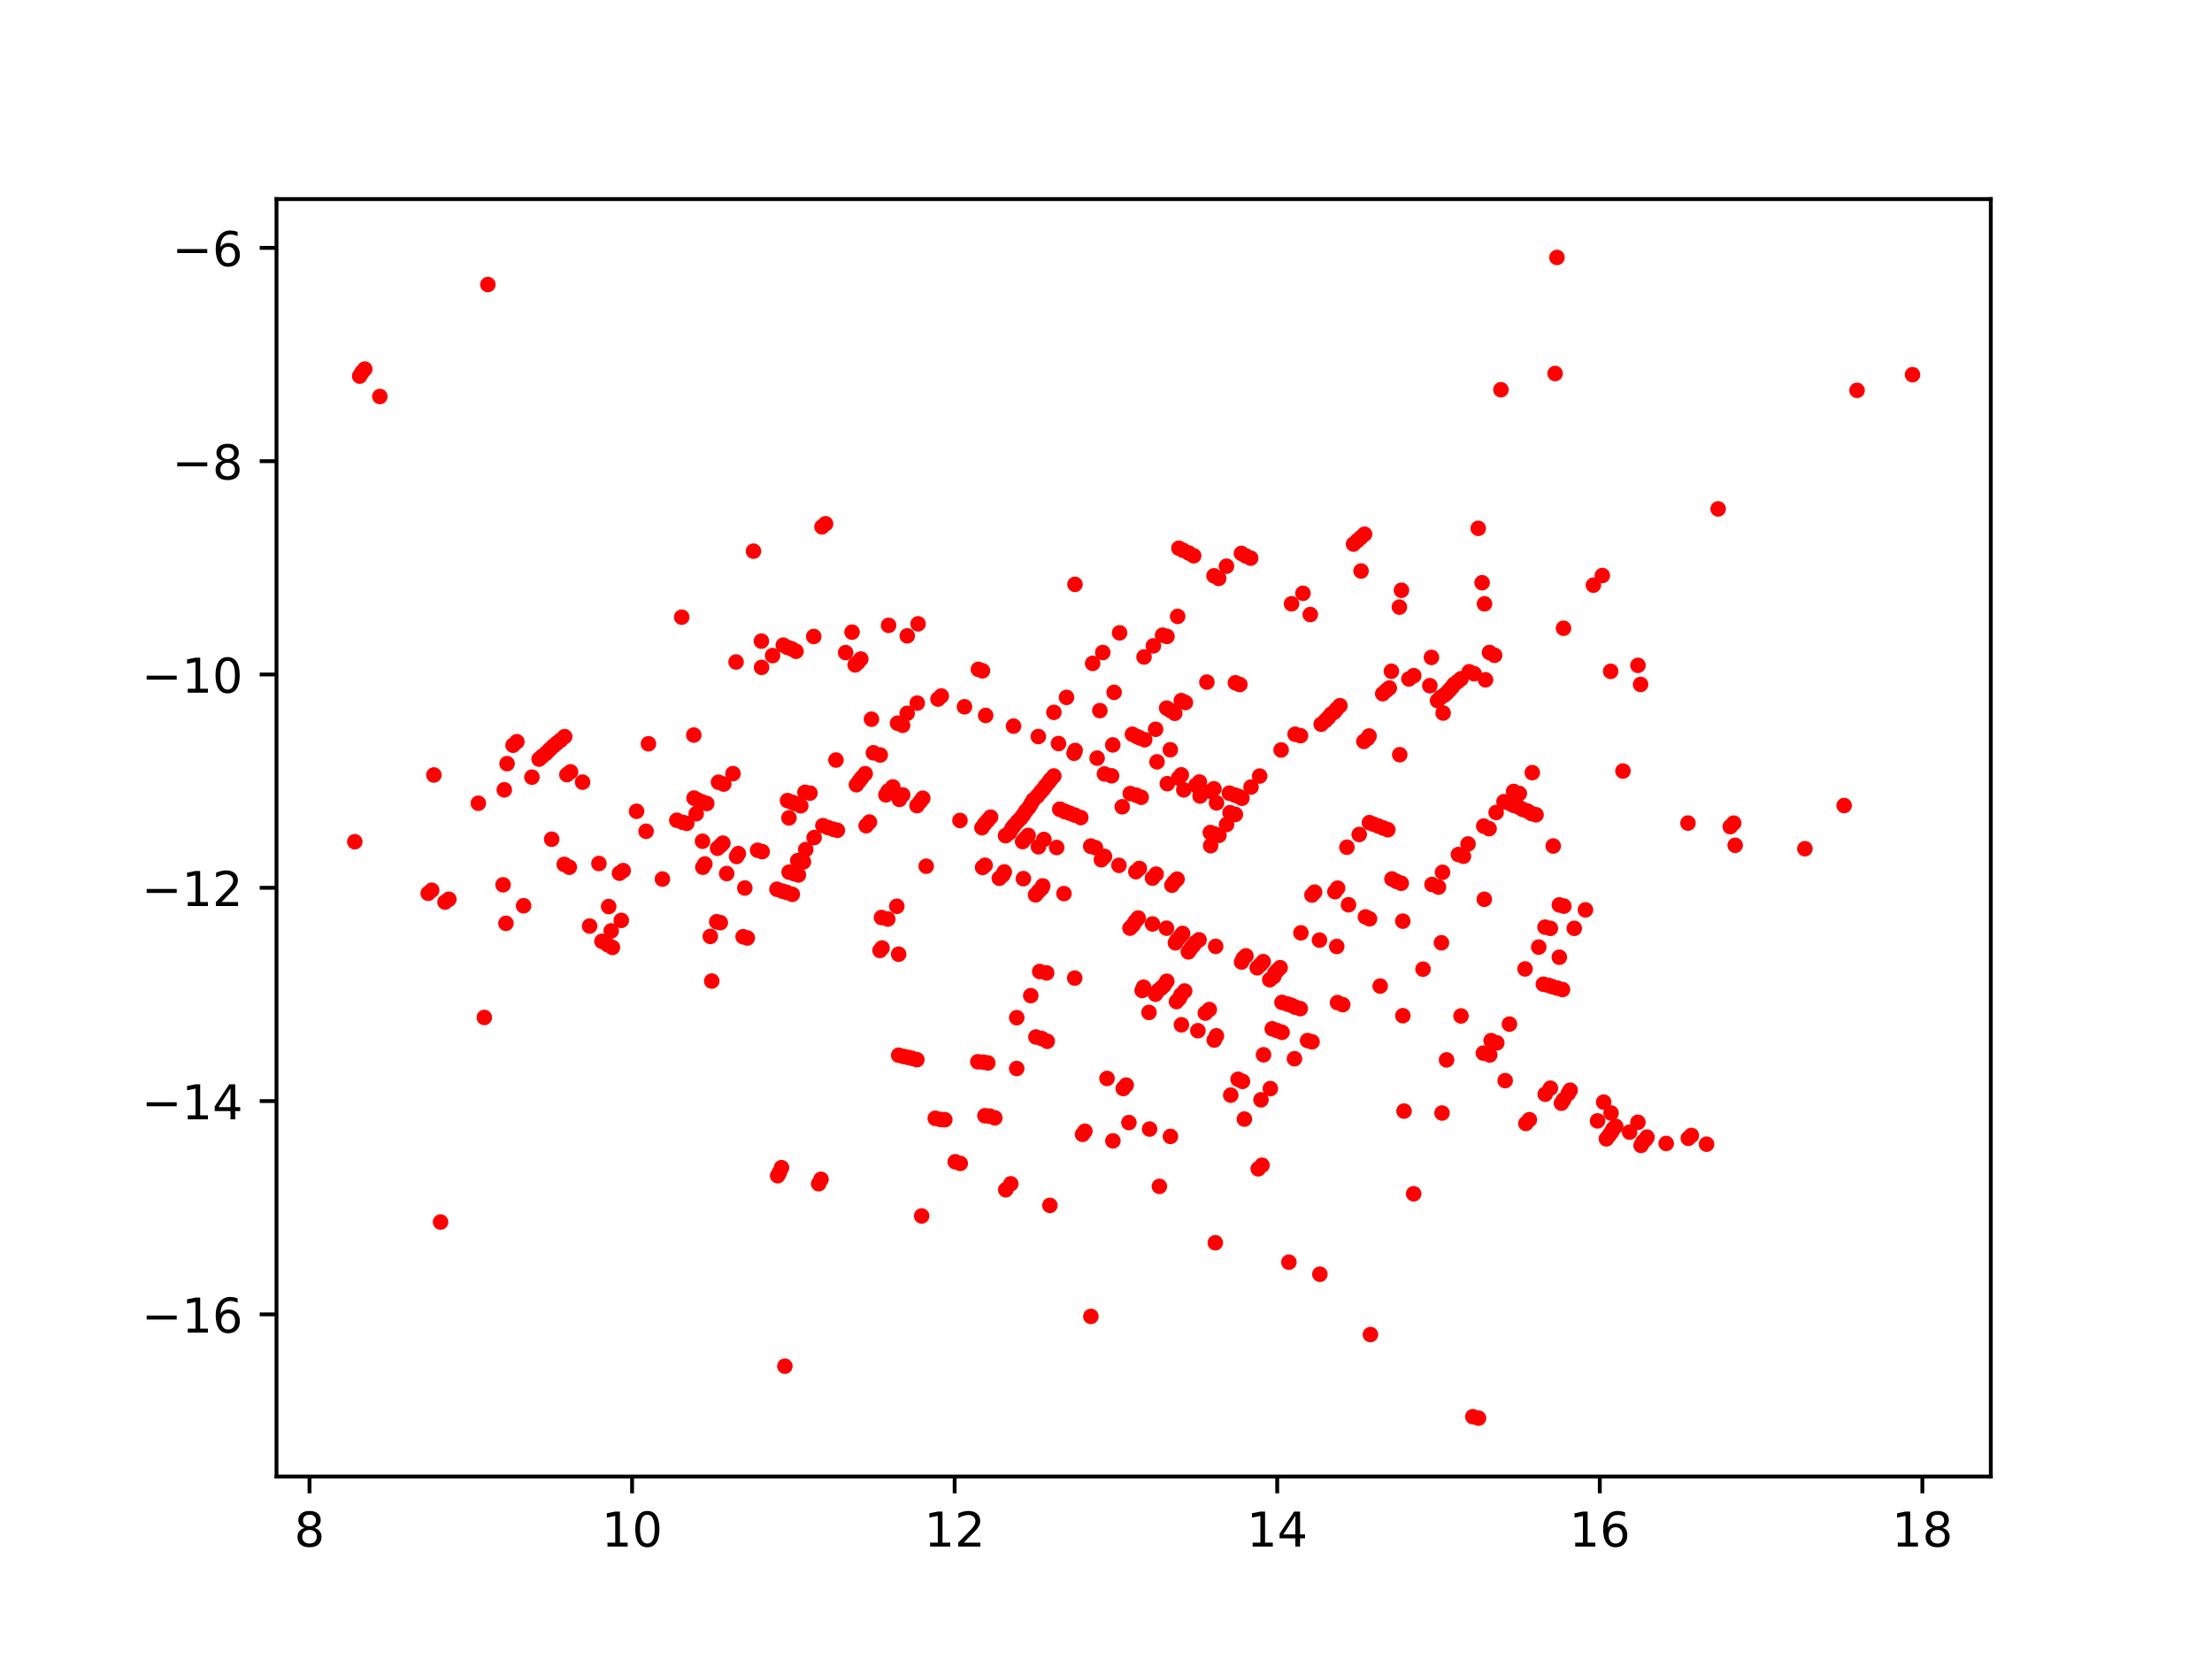 <?xml version="1.0" encoding="utf-8" standalone="no"?>
<!DOCTYPE svg PUBLIC "-//W3C//DTD SVG 1.1//EN"
  "http://www.w3.org/Graphics/SVG/1.1/DTD/svg11.dtd">
<!-- Created with matplotlib (https://matplotlib.org/) -->
<svg height="345.6pt" version="1.1" viewBox="0 0 460.8 345.6" width="460.8pt" xmlns="http://www.w3.org/2000/svg" xmlns:xlink="http://www.w3.org/1999/xlink">
 <defs>
  <style type="text/css">
*{stroke-linecap:butt;stroke-linejoin:round;}
  </style>
 </defs>
 <g id="figure_1">
  <g id="patch_1">
   <path d="M 0 345.6 
L 460.8 345.6 
L 460.8 0 
L 0 0 
z
" style="fill:#ffffff;"/>
  </g>
  <g id="axes_1">
   <g id="patch_2">
    <path d="M 57.6 307.584 
L 414.72 307.584 
L 414.72 41.472 
L 57.6 41.472 
z
" style="fill:#ffffff;"/>
   </g>
   <g id="PathCollection_1">
    <defs>
     <path d="M 0 1.118 
C 0.297 1.118 0.581 1 0.791 0.791 
C 1 0.581 1.118 0.297 1.118 0 
C 1.118 -0.297 1 -0.581 0.791 -0.791 
C 0.581 -1 0.297 -1.118 0 -1.118 
C -0.297 -1.118 -0.581 -1 -0.791 -0.791 
C -1 -0.581 -1.118 -0.297 -1.118 0 
C -1.118 0.297 -1 0.581 -0.791 0.791 
C -0.581 1 -0.297 1.118 0 1.118 
z
" id="m4fd2f39f8d" style="stroke:#ff0000;"/>
    </defs>
    <g clip-path="url(#p00f3aea9ca)">
     <use style="fill:#ff0000;stroke:#ff0000;" x="252.226" xlink:href="#m4fd2f39f8d" y="164.846"/>
     <use style="fill:#ff0000;stroke:#ff0000;" x="127.579" xlink:href="#m4fd2f39f8d" y="197.363"/>
     <use style="fill:#ff0000;stroke:#ff0000;" x="288.042" xlink:href="#m4fd2f39f8d" y="144.513"/>
     <use style="fill:#ff0000;stroke:#ff0000;" x="307.078" xlink:href="#m4fd2f39f8d" y="140.349"/>
     <use style="fill:#ff0000;stroke:#ff0000;" x="237.935" xlink:href="#m4fd2f39f8d" y="206.339"/>
     <use style="fill:#ff0000;stroke:#ff0000;" x="259.556" xlink:href="#m4fd2f39f8d" y="115.822"/>
     <use style="fill:#ff0000;stroke:#ff0000;" x="235.902" xlink:href="#m4fd2f39f8d" y="152.964"/>
     <use style="fill:#ff0000;stroke:#ff0000;" x="165.408" xlink:href="#m4fd2f39f8d" y="181.987"/>
     <use style="fill:#ff0000;stroke:#ff0000;" x="304.867" xlink:href="#m4fd2f39f8d" y="178.374"/>
     <use style="fill:#ff0000;stroke:#ff0000;" x="169.519" xlink:href="#m4fd2f39f8d" y="132.592"/>
     <use style="fill:#ff0000;stroke:#ff0000;" x="189.141" xlink:href="#m4fd2f39f8d" y="220.273"/>
     <use style="fill:#ff0000;stroke:#ff0000;" x="210.331" xlink:href="#m4fd2f39f8d" y="173.433"/>
     <use style="fill:#ff0000;stroke:#ff0000;" x="151.384" xlink:href="#m4fd2f39f8d" y="181.98"/>
     <use style="fill:#ff0000;stroke:#ff0000;" x="285.206" xlink:href="#m4fd2f39f8d" y="153.326"/>
     <use style="fill:#ff0000;stroke:#ff0000;" x="352.338" xlink:href="#m4fd2f39f8d" y="236.543"/>
     <use style="fill:#ff0000;stroke:#ff0000;" x="115.259" xlink:href="#m4fd2f39f8d" y="155.44"/>
     <use style="fill:#ff0000;stroke:#ff0000;" x="243.793" xlink:href="#m4fd2f39f8d" y="156.186"/>
     <use style="fill:#ff0000;stroke:#ff0000;" x="300.839" xlink:href="#m4fd2f39f8d" y="144.827"/>
     <use style="fill:#ff0000;stroke:#ff0000;" x="304.362" xlink:href="#m4fd2f39f8d" y="141.396"/>
     <use style="fill:#ff0000;stroke:#ff0000;" x="160.94" xlink:href="#m4fd2f39f8d" y="136.576"/>
     <use style="fill:#ff0000;stroke:#ff0000;" x="217.227" xlink:href="#m4fd2f39f8d" y="184.552"/>
     <use style="fill:#ff0000;stroke:#ff0000;" x="192.947" xlink:href="#m4fd2f39f8d" y="180.449"/>
     <use style="fill:#ff0000;stroke:#ff0000;" x="205.331" xlink:href="#m4fd2f39f8d" y="149.033"/>
     <use style="fill:#ff0000;stroke:#ff0000;" x="261.899" xlink:href="#m4fd2f39f8d" y="201.612"/>
     <use style="fill:#ff0000;stroke:#ff0000;" x="209.219" xlink:href="#m4fd2f39f8d" y="181.633"/>
     <use style="fill:#ff0000;stroke:#ff0000;" x="164.392" xlink:href="#m4fd2f39f8d" y="181.686"/>
     <use style="fill:#ff0000;stroke:#ff0000;" x="164.907" xlink:href="#m4fd2f39f8d" y="135.155"/>
     <use style="fill:#ff0000;stroke:#ff0000;" x="249.539" xlink:href="#m4fd2f39f8d" y="214.715"/>
     <use style="fill:#ff0000;stroke:#ff0000;" x="158.772" xlink:href="#m4fd2f39f8d" y="177.407"/>
     <use style="fill:#ff0000;stroke:#ff0000;" x="205.782" xlink:href="#m4fd2f39f8d" y="221.432"/>
     <use style="fill:#ff0000;stroke:#ff0000;" x="262.686" xlink:href="#m4fd2f39f8d" y="229.113"/>
     <use style="fill:#ff0000;stroke:#ff0000;" x="216.322" xlink:href="#m4fd2f39f8d" y="176.396"/>
     <use style="fill:#ff0000;stroke:#ff0000;" x="324.833" xlink:href="#m4fd2f39f8d" y="199.409"/>
     <use style="fill:#ff0000;stroke:#ff0000;" x="227.619" xlink:href="#m4fd2f39f8d" y="138.197"/>
     <use style="fill:#ff0000;stroke:#ff0000;" x="232.089" xlink:href="#m4fd2f39f8d" y="144.23"/>
     <use style="fill:#ff0000;stroke:#ff0000;" x="255.522" xlink:href="#m4fd2f39f8d" y="171.753"/>
     <use style="fill:#ff0000;stroke:#ff0000;" x="235.457" xlink:href="#m4fd2f39f8d" y="165.313"/>
     <use style="fill:#ff0000;stroke:#ff0000;" x="246.603" xlink:href="#m4fd2f39f8d" y="164.549"/>
     <use style="fill:#ff0000;stroke:#ff0000;" x="291.514" xlink:href="#m4fd2f39f8d" y="126.472"/>
     <use style="fill:#ff0000;stroke:#ff0000;" x="239.358" xlink:href="#m4fd2f39f8d" y="210.907"/>
     <use style="fill:#ff0000;stroke:#ff0000;" x="126.556" xlink:href="#m4fd2f39f8d" y="196.773"/>
     <use style="fill:#ff0000;stroke:#ff0000;" x="217.003" xlink:href="#m4fd2f39f8d" y="185.044"/>
     <use style="fill:#ff0000;stroke:#ff0000;" x="246.085" xlink:href="#m4fd2f39f8d" y="145.954"/>
     <use style="fill:#ff0000;stroke:#ff0000;" x="280.591" xlink:href="#m4fd2f39f8d" y="176.493"/>
     <use style="fill:#ff0000;stroke:#ff0000;" x="332.793" xlink:href="#m4fd2f39f8d" y="233.502"/>
     <use style="fill:#ff0000;stroke:#ff0000;" x="161.856" xlink:href="#m4fd2f39f8d" y="185.251"/>
     <use style="fill:#ff0000;stroke:#ff0000;" x="217.025" xlink:href="#m4fd2f39f8d" y="216.35"/>
     <use style="fill:#ff0000;stroke:#ff0000;" x="327.949" xlink:href="#m4fd2f39f8d" y="193.391"/>
     <use style="fill:#ff0000;stroke:#ff0000;" x="351.714" xlink:href="#m4fd2f39f8d" y="237.128"/>
     <use style="fill:#ff0000;stroke:#ff0000;" x="171.98" xlink:href="#m4fd2f39f8d" y="109.106"/>
     <use style="fill:#ff0000;stroke:#ff0000;" x="325.785" xlink:href="#m4fd2f39f8d" y="188.763"/>
     <use style="fill:#ff0000;stroke:#ff0000;" x="165.828" xlink:href="#m4fd2f39f8d" y="135.679"/>
     <use style="fill:#ff0000;stroke:#ff0000;" x="188.229" xlink:href="#m4fd2f39f8d" y="220.082"/>
     <use style="fill:#ff0000;stroke:#ff0000;" x="183.623" xlink:href="#m4fd2f39f8d" y="191.139"/>
     <use style="fill:#ff0000;stroke:#ff0000;" x="191.997" xlink:href="#m4fd2f39f8d" y="253.307"/>
     <use style="fill:#ff0000;stroke:#ff0000;" x="233.993" xlink:href="#m4fd2f39f8d" y="226.762"/>
     <use style="fill:#ff0000;stroke:#ff0000;" x="270.855" xlink:href="#m4fd2f39f8d" y="210.118"/>
     <use style="fill:#ff0000;stroke:#ff0000;" x="294.51" xlink:href="#m4fd2f39f8d" y="140.753"/>
     <use style="fill:#ff0000;stroke:#ff0000;" x="218.45" xlink:href="#m4fd2f39f8d" y="162.956"/>
     <use style="fill:#ff0000;stroke:#ff0000;" x="287.516" xlink:href="#m4fd2f39f8d" y="205.412"/>
     <use style="fill:#ff0000;stroke:#ff0000;" x="214.76" xlink:href="#m4fd2f39f8d" y="167.49"/>
     <use style="fill:#ff0000;stroke:#ff0000;" x="282.777" xlink:href="#m4fd2f39f8d" y="112.606"/>
     <use style="fill:#ff0000;stroke:#ff0000;" x="105.629" xlink:href="#m4fd2f39f8d" y="159.08"/>
     <use style="fill:#ff0000;stroke:#ff0000;" x="398.412" xlink:href="#m4fd2f39f8d" y="78.057"/>
     <use style="fill:#ff0000;stroke:#ff0000;" x="171.028" xlink:href="#m4fd2f39f8d" y="245.675"/>
     <use style="fill:#ff0000;stroke:#ff0000;" x="114.47" xlink:href="#m4fd2f39f8d" y="156.183"/>
     <use style="fill:#ff0000;stroke:#ff0000;" x="158.645" xlink:href="#m4fd2f39f8d" y="139.026"/>
     <use style="fill:#ff0000;stroke:#ff0000;" x="335.612" xlink:href="#m4fd2f39f8d" y="231.87"/>
     <use style="fill:#ff0000;stroke:#ff0000;" x="144.528" xlink:href="#m4fd2f39f8d" y="153.127"/>
     <use style="fill:#ff0000;stroke:#ff0000;" x="255.501" xlink:href="#m4fd2f39f8d" y="117.949"/>
     <use style="fill:#ff0000;stroke:#ff0000;" x="326.701" xlink:href="#m4fd2f39f8d" y="227.781"/>
     <use style="fill:#ff0000;stroke:#ff0000;" x="204.69" xlink:href="#m4fd2f39f8d" y="180.703"/>
     <use style="fill:#ff0000;stroke:#ff0000;" x="181.947" xlink:href="#m4fd2f39f8d" y="156.824"/>
     <use style="fill:#ff0000;stroke:#ff0000;" x="313.312" xlink:href="#m4fd2f39f8d" y="167.002"/>
     <use style="fill:#ff0000;stroke:#ff0000;" x="330.277" xlink:href="#m4fd2f39f8d" y="189.539"/>
     <use style="fill:#ff0000;stroke:#ff0000;" x="137.994" xlink:href="#m4fd2f39f8d" y="183.123"/>
     <use style="fill:#ff0000;stroke:#ff0000;" x="266.082" xlink:href="#m4fd2f39f8d" y="202.168"/>
     <use style="fill:#ff0000;stroke:#ff0000;" x="351.639" xlink:href="#m4fd2f39f8d" y="171.461"/>
     <use style="fill:#ff0000;stroke:#ff0000;" x="384.168" xlink:href="#m4fd2f39f8d" y="167.807"/>
     <use style="fill:#ff0000;stroke:#ff0000;" x="258.611" xlink:href="#m4fd2f39f8d" y="115.286"/>
     <use style="fill:#ff0000;stroke:#ff0000;" x="269.794" xlink:href="#m4fd2f39f8d" y="152.955"/>
     <use style="fill:#ff0000;stroke:#ff0000;" x="289.111" xlink:href="#m4fd2f39f8d" y="172.843"/>
     <use style="fill:#ff0000;stroke:#ff0000;" x="218.149" xlink:href="#m4fd2f39f8d" y="216.917"/>
     <use style="fill:#ff0000;stroke:#ff0000;" x="188.977" xlink:href="#m4fd2f39f8d" y="148.606"/>
     <use style="fill:#ff0000;stroke:#ff0000;" x="278.471" xlink:href="#m4fd2f39f8d" y="197.164"/>
     <use style="fill:#ff0000;stroke:#ff0000;" x="306.818" xlink:href="#m4fd2f39f8d" y="295.122"/>
     <use style="fill:#ff0000;stroke:#ff0000;" x="327.088" xlink:href="#m4fd2f39f8d" y="227.11"/>
     <use style="fill:#ff0000;stroke:#ff0000;" x="262.589" xlink:href="#m4fd2f39f8d" y="200.96"/>
     <use style="fill:#ff0000;stroke:#ff0000;" x="305.818" xlink:href="#m4fd2f39f8d" y="175.814"/>
     <use style="fill:#ff0000;stroke:#ff0000;" x="238.221" xlink:href="#m4fd2f39f8d" y="205.646"/>
     <use style="fill:#ff0000;stroke:#ff0000;" x="220.806" xlink:href="#m4fd2f39f8d" y="168.583"/>
     <use style="fill:#ff0000;stroke:#ff0000;" x="304.348" xlink:href="#m4fd2f39f8d" y="211.642"/>
     <use style="fill:#ff0000;stroke:#ff0000;" x="227.249" xlink:href="#m4fd2f39f8d" y="176.28"/>
     <use style="fill:#ff0000;stroke:#ff0000;" x="251.098" xlink:href="#m4fd2f39f8d" y="211.05"/>
     <use style="fill:#ff0000;stroke:#ff0000;" x="267.06" xlink:href="#m4fd2f39f8d" y="208.822"/>
     <use style="fill:#ff0000;stroke:#ff0000;" x="314.445" xlink:href="#m4fd2f39f8d" y="213.337"/>
     <use style="fill:#ff0000;stroke:#ff0000;" x="294.488" xlink:href="#m4fd2f39f8d" y="248.682"/>
     <use style="fill:#ff0000;stroke:#ff0000;" x="140.992" xlink:href="#m4fd2f39f8d" y="170.876"/>
     <use style="fill:#ff0000;stroke:#ff0000;" x="149.474" xlink:href="#m4fd2f39f8d" y="176.705"/>
     <use style="fill:#ff0000;stroke:#ff0000;" x="129.426" xlink:href="#m4fd2f39f8d" y="191.736"/>
     <use style="fill:#ff0000;stroke:#ff0000;" x="271.428" xlink:href="#m4fd2f39f8d" y="123.596"/>
     <use style="fill:#ff0000;stroke:#ff0000;" x="253.248" xlink:href="#m4fd2f39f8d" y="197.142"/>
     <use style="fill:#ff0000;stroke:#ff0000;" x="298.189" xlink:href="#m4fd2f39f8d" y="136.946"/>
     <use style="fill:#ff0000;stroke:#ff0000;" x="322.972" xlink:href="#m4fd2f39f8d" y="193.399"/>
     <use style="fill:#ff0000;stroke:#ff0000;" x="104.797" xlink:href="#m4fd2f39f8d" y="184.321"/>
     <use style="fill:#ff0000;stroke:#ff0000;" x="361.157" xlink:href="#m4fd2f39f8d" y="171.473"/>
     <use style="fill:#ff0000;stroke:#ff0000;" x="243.038" xlink:href="#m4fd2f39f8d" y="147.505"/>
     <use style="fill:#ff0000;stroke:#ff0000;" x="150.592" xlink:href="#m4fd2f39f8d" y="175.647"/>
     <use style="fill:#ff0000;stroke:#ff0000;" x="74.928" xlink:href="#m4fd2f39f8d" y="78.352"/>
     <use style="fill:#ff0000;stroke:#ff0000;" x="245.676" xlink:href="#m4fd2f39f8d" y="207.992"/>
     <use style="fill:#ff0000;stroke:#ff0000;" x="283.486" xlink:href="#m4fd2f39f8d" y="111.978"/>
     <use style="fill:#ff0000;stroke:#ff0000;" x="360.443" xlink:href="#m4fd2f39f8d" y="172.212"/>
     <use style="fill:#ff0000;stroke:#ff0000;" x="289.969" xlink:href="#m4fd2f39f8d" y="183.108"/>
     <use style="fill:#ff0000;stroke:#ff0000;" x="142.213" xlink:href="#m4fd2f39f8d" y="171.308"/>
     <use style="fill:#ff0000;stroke:#ff0000;" x="237.729" xlink:href="#m4fd2f39f8d" y="166.09"/>
     <use style="fill:#ff0000;stroke:#ff0000;" x="100.896" xlink:href="#m4fd2f39f8d" y="211.953"/>
     <use style="fill:#ff0000;stroke:#ff0000;" x="306.059" xlink:href="#m4fd2f39f8d" y="139.945"/>
     <use style="fill:#ff0000;stroke:#ff0000;" x="79.129" xlink:href="#m4fd2f39f8d" y="82.597"/>
     <use style="fill:#ff0000;stroke:#ff0000;" x="311.364" xlink:href="#m4fd2f39f8d" y="136.512"/>
     <use style="fill:#ff0000;stroke:#ff0000;" x="243" xlink:href="#m4fd2f39f8d" y="193.357"/>
     <use style="fill:#ff0000;stroke:#ff0000;" x="240.27" xlink:href="#m4fd2f39f8d" y="134.544"/>
     <use style="fill:#ff0000;stroke:#ff0000;" x="217.462" xlink:href="#m4fd2f39f8d" y="174.871"/>
     <use style="fill:#ff0000;stroke:#ff0000;" x="262.406" xlink:href="#m4fd2f39f8d" y="161.667"/>
     <use style="fill:#ff0000;stroke:#ff0000;" x="249.025" xlink:href="#m4fd2f39f8d" y="196.364"/>
     <use style="fill:#ff0000;stroke:#ff0000;" x="308.002" xlink:href="#m4fd2f39f8d" y="295.421"/>
     <use style="fill:#ff0000;stroke:#ff0000;" x="185.033" xlink:href="#m4fd2f39f8d" y="164.779"/>
     <use style="fill:#ff0000;stroke:#ff0000;" x="112.957" xlink:href="#m4fd2f39f8d" y="157.556"/>
     <use style="fill:#ff0000;stroke:#ff0000;" x="177.501" xlink:href="#m4fd2f39f8d" y="131.684"/>
     <use style="fill:#ff0000;stroke:#ff0000;" x="170.546" xlink:href="#m4fd2f39f8d" y="246.592"/>
     <use style="fill:#ff0000;stroke:#ff0000;" x="195.395" xlink:href="#m4fd2f39f8d" y="145.623"/>
     <use style="fill:#ff0000;stroke:#ff0000;" x="300.107" xlink:href="#m4fd2f39f8d" y="145.277"/>
     <use style="fill:#ff0000;stroke:#ff0000;" x="252.98" xlink:href="#m4fd2f39f8d" y="173.715"/>
     <use style="fill:#ff0000;stroke:#ff0000;" x="269.66" xlink:href="#m4fd2f39f8d" y="220.555"/>
     <use style="fill:#ff0000;stroke:#ff0000;" x="147.229" xlink:href="#m4fd2f39f8d" y="167.383"/>
     <use style="fill:#ff0000;stroke:#ff0000;" x="142.013" xlink:href="#m4fd2f39f8d" y="128.567"/>
     <use style="fill:#ff0000;stroke:#ff0000;" x="258.641" xlink:href="#m4fd2f39f8d" y="200.401"/>
     <use style="fill:#ff0000;stroke:#ff0000;" x="246.356" xlink:href="#m4fd2f39f8d" y="194.456"/>
     <use style="fill:#ff0000;stroke:#ff0000;" x="217.796" xlink:href="#m4fd2f39f8d" y="163.742"/>
     <use style="fill:#ff0000;stroke:#ff0000;" x="321.896" xlink:href="#m4fd2f39f8d" y="227.943"/>
     <use style="fill:#ff0000;stroke:#ff0000;" x="260.54" xlink:href="#m4fd2f39f8d" y="116.269"/>
     <use style="fill:#ff0000;stroke:#ff0000;" x="240.086" xlink:href="#m4fd2f39f8d" y="192.476"/>
     <use style="fill:#ff0000;stroke:#ff0000;" x="303.655" xlink:href="#m4fd2f39f8d" y="142.002"/>
     <use style="fill:#ff0000;stroke:#ff0000;" x="240.737" xlink:href="#m4fd2f39f8d" y="151.925"/>
     <use style="fill:#ff0000;stroke:#ff0000;" x="287.142" xlink:href="#m4fd2f39f8d" y="172.085"/>
     <use style="fill:#ff0000;stroke:#ff0000;" x="279.133" xlink:href="#m4fd2f39f8d" y="147.005"/>
     <use style="fill:#ff0000;stroke:#ff0000;" x="300.401" xlink:href="#m4fd2f39f8d" y="231.865"/>
     <use style="fill:#ff0000;stroke:#ff0000;" x="237.44" xlink:href="#m4fd2f39f8d" y="153.714"/>
     <use style="fill:#ff0000;stroke:#ff0000;" x="245.588" xlink:href="#m4fd2f39f8d" y="114.209"/>
     <use style="fill:#ff0000;stroke:#ff0000;" x="191.254" xlink:href="#m4fd2f39f8d" y="129.955"/>
     <use style="fill:#ff0000;stroke:#ff0000;" x="334.633" xlink:href="#m4fd2f39f8d" y="237.243"/>
     <use style="fill:#ff0000;stroke:#ff0000;" x="152.694" xlink:href="#m4fd2f39f8d" y="161.162"/>
     <use style="fill:#ff0000;stroke:#ff0000;" x="284.882" xlink:href="#m4fd2f39f8d" y="153.841"/>
     <use style="fill:#ff0000;stroke:#ff0000;" x="109.073" xlink:href="#m4fd2f39f8d" y="188.681"/>
     <use style="fill:#ff0000;stroke:#ff0000;" x="283.149" xlink:href="#m4fd2f39f8d" y="173.841"/>
     <use style="fill:#ff0000;stroke:#ff0000;" x="149.308" xlink:href="#m4fd2f39f8d" y="192.015"/>
     <use style="fill:#ff0000;stroke:#ff0000;" x="265.592" xlink:href="#m4fd2f39f8d" y="202.73"/>
     <use style="fill:#ff0000;stroke:#ff0000;" x="150.165" xlink:href="#m4fd2f39f8d" y="176.096"/>
     <use style="fill:#ff0000;stroke:#ff0000;" x="153.45" xlink:href="#m4fd2f39f8d" y="178.42"/>
     <use style="fill:#ff0000;stroke:#ff0000;" x="324.346" xlink:href="#m4fd2f39f8d" y="53.635"/>
     <use style="fill:#ff0000;stroke:#ff0000;" x="192.232" xlink:href="#m4fd2f39f8d" y="166.283"/>
     <use style="fill:#ff0000;stroke:#ff0000;" x="191.078" xlink:href="#m4fd2f39f8d" y="146.47"/>
     <use style="fill:#ff0000;stroke:#ff0000;" x="184.548" xlink:href="#m4fd2f39f8d" y="165.585"/>
     <use style="fill:#ff0000;stroke:#ff0000;" x="325.271" xlink:href="#m4fd2f39f8d" y="229.821"/>
     <use style="fill:#ff0000;stroke:#ff0000;" x="153.806" xlink:href="#m4fd2f39f8d" y="177.816"/>
     <use style="fill:#ff0000;stroke:#ff0000;" x="246.113" xlink:href="#m4fd2f39f8d" y="213.483"/>
     <use style="fill:#ff0000;stroke:#ff0000;" x="173.591" xlink:href="#m4fd2f39f8d" y="172.755"/>
     <use style="fill:#ff0000;stroke:#ff0000;" x="317.696" xlink:href="#m4fd2f39f8d" y="201.844"/>
     <use style="fill:#ff0000;stroke:#ff0000;" x="266.881" xlink:href="#m4fd2f39f8d" y="156.235"/>
     <use style="fill:#ff0000;stroke:#ff0000;" x="245.867" xlink:href="#m4fd2f39f8d" y="195.085"/>
     <use style="fill:#ff0000;stroke:#ff0000;" x="285.483" xlink:href="#m4fd2f39f8d" y="278.015"/>
     <use style="fill:#ff0000;stroke:#ff0000;" x="310.628" xlink:href="#m4fd2f39f8d" y="216.782"/>
     <use style="fill:#ff0000;stroke:#ff0000;" x="281.962" xlink:href="#m4fd2f39f8d" y="113.343"/>
     <use style="fill:#ff0000;stroke:#ff0000;" x="178.698" xlink:href="#m4fd2f39f8d" y="138.012"/>
     <use style="fill:#ff0000;stroke:#ff0000;" x="215.244" xlink:href="#m4fd2f39f8d" y="166.662"/>
     <use style="fill:#ff0000;stroke:#ff0000;" x="258.718" xlink:href="#m4fd2f39f8d" y="166.29"/>
     <use style="fill:#ff0000;stroke:#ff0000;" x="150.763" xlink:href="#m4fd2f39f8d" y="163.341"/>
     <use style="fill:#ff0000;stroke:#ff0000;" x="149.677" xlink:href="#m4fd2f39f8d" y="162.952"/>
     <use style="fill:#ff0000;stroke:#ff0000;" x="291.589" xlink:href="#m4fd2f39f8d" y="157.219"/>
     <use style="fill:#ff0000;stroke:#ff0000;" x="273.857" xlink:href="#m4fd2f39f8d" y="185.843"/>
     <use style="fill:#ff0000;stroke:#ff0000;" x="244.127" xlink:href="#m4fd2f39f8d" y="184.401"/>
     <use style="fill:#ff0000;stroke:#ff0000;" x="146.409" xlink:href="#m4fd2f39f8d" y="180.653"/>
     <use style="fill:#ff0000;stroke:#ff0000;" x="216.301" xlink:href="#m4fd2f39f8d" y="153.434"/>
     <use style="fill:#ff0000;stroke:#ff0000;" x="299.661" xlink:href="#m4fd2f39f8d" y="184.793"/>
     <use style="fill:#ff0000;stroke:#ff0000;" x="153.338" xlink:href="#m4fd2f39f8d" y="137.903"/>
     <use style="fill:#ff0000;stroke:#ff0000;" x="236.676" xlink:href="#m4fd2f39f8d" y="165.656"/>
     <use style="fill:#ff0000;stroke:#ff0000;" x="134.59" xlink:href="#m4fd2f39f8d" y="173.169"/>
     <use style="fill:#ff0000;stroke:#ff0000;" x="172.507" xlink:href="#m4fd2f39f8d" y="172.411"/>
     <use style="fill:#ff0000;stroke:#ff0000;" x="229.436" xlink:href="#m4fd2f39f8d" y="179.105"/>
     <use style="fill:#ff0000;stroke:#ff0000;" x="204.668" xlink:href="#m4fd2f39f8d" y="139.74"/>
     <use style="fill:#ff0000;stroke:#ff0000;" x="213.686" xlink:href="#m4fd2f39f8d" y="168.97"/>
     <use style="fill:#ff0000;stroke:#ff0000;" x="196.086" xlink:href="#m4fd2f39f8d" y="144.993"/>
     <use style="fill:#ff0000;stroke:#ff0000;" x="181.121" xlink:href="#m4fd2f39f8d" y="171.251"/>
     <use style="fill:#ff0000;stroke:#ff0000;" x="187.213" xlink:href="#m4fd2f39f8d" y="219.826"/>
     <use style="fill:#ff0000;stroke:#ff0000;" x="214.18" xlink:href="#m4fd2f39f8d" y="174.038"/>
     <use style="fill:#ff0000;stroke:#ff0000;" x="292.231" xlink:href="#m4fd2f39f8d" y="191.893"/>
     <use style="fill:#ff0000;stroke:#ff0000;" x="266.674" xlink:href="#m4fd2f39f8d" y="201.584"/>
     <use style="fill:#ff0000;stroke:#ff0000;" x="215.807" xlink:href="#m4fd2f39f8d" y="216.03"/>
     <use style="fill:#ff0000;stroke:#ff0000;" x="105.396" xlink:href="#m4fd2f39f8d" y="192.347"/>
     <use style="fill:#ff0000;stroke:#ff0000;" x="145.028" xlink:href="#m4fd2f39f8d" y="169.52"/>
     <use style="fill:#ff0000;stroke:#ff0000;" x="223.937" xlink:href="#m4fd2f39f8d" y="121.735"/>
     <use style="fill:#ff0000;stroke:#ff0000;" x="101.634" xlink:href="#m4fd2f39f8d" y="59.277"/>
     <use style="fill:#ff0000;stroke:#ff0000;" x="75.986" xlink:href="#m4fd2f39f8d" y="76.886"/>
     <use style="fill:#ff0000;stroke:#ff0000;" x="310.33" xlink:href="#m4fd2f39f8d" y="219.767"/>
     <use style="fill:#ff0000;stroke:#ff0000;" x="171.42" xlink:href="#m4fd2f39f8d" y="171.999"/>
     <use style="fill:#ff0000;stroke:#ff0000;" x="191.711" xlink:href="#m4fd2f39f8d" y="166.978"/>
     <use style="fill:#ff0000;stroke:#ff0000;" x="222.844" xlink:href="#m4fd2f39f8d" y="169.407"/>
     <use style="fill:#ff0000;stroke:#ff0000;" x="191.026" xlink:href="#m4fd2f39f8d" y="167.831"/>
     <use style="fill:#ff0000;stroke:#ff0000;" x="204.87" xlink:href="#m4fd2f39f8d" y="221.263"/>
     <use style="fill:#ff0000;stroke:#ff0000;" x="221.826" xlink:href="#m4fd2f39f8d" y="169.04"/>
     <use style="fill:#ff0000;stroke:#ff0000;" x="253.399" xlink:href="#m4fd2f39f8d" y="215.787"/>
     <use style="fill:#ff0000;stroke:#ff0000;" x="91.778" xlink:href="#m4fd2f39f8d" y="254.57"/>
     <use style="fill:#ff0000;stroke:#ff0000;" x="206.352" xlink:href="#m4fd2f39f8d" y="170.227"/>
     <use style="fill:#ff0000;stroke:#ff0000;" x="339.475" xlink:href="#m4fd2f39f8d" y="235.834"/>
     <use style="fill:#ff0000;stroke:#ff0000;" x="227.249" xlink:href="#m4fd2f39f8d" y="176.28"/>
     <use style="fill:#ff0000;stroke:#ff0000;" x="252.95" xlink:href="#m4fd2f39f8d" y="216.659"/>
     <use style="fill:#ff0000;stroke:#ff0000;" x="222.175" xlink:href="#m4fd2f39f8d" y="145.278"/>
     <use style="fill:#ff0000;stroke:#ff0000;" x="300.507" xlink:href="#m4fd2f39f8d" y="181.719"/>
     <use style="fill:#ff0000;stroke:#ff0000;" x="263.145" xlink:href="#m4fd2f39f8d" y="200.331"/>
     <use style="fill:#ff0000;stroke:#ff0000;" x="252.899" xlink:href="#m4fd2f39f8d" y="119.956"/>
     <use style="fill:#ff0000;stroke:#ff0000;" x="214.723" xlink:href="#m4fd2f39f8d" y="207.408"/>
     <use style="fill:#ff0000;stroke:#ff0000;" x="127.327" xlink:href="#m4fd2f39f8d" y="193.916"/>
     <use style="fill:#ff0000;stroke:#ff0000;" x="386.859" xlink:href="#m4fd2f39f8d" y="81.314"/>
     <use style="fill:#ff0000;stroke:#ff0000;" x="168.733" xlink:href="#m4fd2f39f8d" y="165.219"/>
     <use style="fill:#ff0000;stroke:#ff0000;" x="355.51" xlink:href="#m4fd2f39f8d" y="238.356"/>
     <use style="fill:#ff0000;stroke:#ff0000;" x="121.361" xlink:href="#m4fd2f39f8d" y="162.94"/>
     <use style="fill:#ff0000;stroke:#ff0000;" x="246.028" xlink:href="#m4fd2f39f8d" y="207.254"/>
     <use style="fill:#ff0000;stroke:#ff0000;" x="236.785" xlink:href="#m4fd2f39f8d" y="153.409"/>
     <use style="fill:#ff0000;stroke:#ff0000;" x="257.36" xlink:href="#m4fd2f39f8d" y="142.245"/>
     <use style="fill:#ff0000;stroke:#ff0000;" x="188.046" xlink:href="#m4fd2f39f8d" y="165.593"/>
     <use style="fill:#ff0000;stroke:#ff0000;" x="237.35" xlink:href="#m4fd2f39f8d" y="180.912"/>
     <use style="fill:#ff0000;stroke:#ff0000;" x="236.626" xlink:href="#m4fd2f39f8d" y="181.588"/>
     <use style="fill:#ff0000;stroke:#ff0000;" x="208.899" xlink:href="#m4fd2f39f8d" y="182.282"/>
     <use style="fill:#ff0000;stroke:#ff0000;" x="296.443" xlink:href="#m4fd2f39f8d" y="201.891"/>
     <use style="fill:#ff0000;stroke:#ff0000;" x="183.319" xlink:href="#m4fd2f39f8d" y="197.995"/>
     <use style="fill:#ff0000;stroke:#ff0000;" x="228.198" xlink:href="#m4fd2f39f8d" y="176.582"/>
     <use style="fill:#ff0000;stroke:#ff0000;" x="166.813" xlink:href="#m4fd2f39f8d" y="167.865"/>
     <use style="fill:#ff0000;stroke:#ff0000;" x="325.725" xlink:href="#m4fd2f39f8d" y="229.104"/>
     <use style="fill:#ff0000;stroke:#ff0000;" x="229.117" xlink:href="#m4fd2f39f8d" y="148.032"/>
     <use style="fill:#ff0000;stroke:#ff0000;" x="209.473" xlink:href="#m4fd2f39f8d" y="174.088"/>
     <use style="fill:#ff0000;stroke:#ff0000;" x="124.766" xlink:href="#m4fd2f39f8d" y="179.881"/>
     <use style="fill:#ff0000;stroke:#ff0000;" x="220.806" xlink:href="#m4fd2f39f8d" y="168.583"/>
     <use style="fill:#ff0000;stroke:#ff0000;" x="221.638" xlink:href="#m4fd2f39f8d" y="186.152"/>
     <use style="fill:#ff0000;stroke:#ff0000;" x="331.932" xlink:href="#m4fd2f39f8d" y="121.897"/>
     <use style="fill:#ff0000;stroke:#ff0000;" x="166.323" xlink:href="#m4fd2f39f8d" y="182.266"/>
     <use style="fill:#ff0000;stroke:#ff0000;" x="269.051" xlink:href="#m4fd2f39f8d" y="125.786"/>
     <use style="fill:#ff0000;stroke:#ff0000;" x="166.183" xlink:href="#m4fd2f39f8d" y="179.286"/>
     <use style="fill:#ff0000;stroke:#ff0000;" x="284.265" xlink:href="#m4fd2f39f8d" y="111.284"/>
     <use style="fill:#ff0000;stroke:#ff0000;" x="318.18" xlink:href="#m4fd2f39f8d" y="168.947"/>
     <use style="fill:#ff0000;stroke:#ff0000;" x="117.54" xlink:href="#m4fd2f39f8d" y="180.069"/>
     <use style="fill:#ff0000;stroke:#ff0000;" x="315.315" xlink:href="#m4fd2f39f8d" y="164.868"/>
     <use style="fill:#ff0000;stroke:#ff0000;" x="280.916" xlink:href="#m4fd2f39f8d" y="188.483"/>
     <use style="fill:#ff0000;stroke:#ff0000;" x="178.138" xlink:href="#m4fd2f39f8d" y="138.508"/>
     <use style="fill:#ff0000;stroke:#ff0000;" x="257.355" xlink:href="#m4fd2f39f8d" y="169.664"/>
     <use style="fill:#ff0000;stroke:#ff0000;" x="178.41" xlink:href="#m4fd2f39f8d" y="163.47"/>
     <use style="fill:#ff0000;stroke:#ff0000;" x="333.794" xlink:href="#m4fd2f39f8d" y="119.894"/>
     <use style="fill:#ff0000;stroke:#ff0000;" x="129.053" xlink:href="#m4fd2f39f8d" y="181.905"/>
     <use style="fill:#ff0000;stroke:#ff0000;" x="158.613" xlink:href="#m4fd2f39f8d" y="133.553"/>
     <use style="fill:#ff0000;stroke:#ff0000;" x="220.126" xlink:href="#m4fd2f39f8d" y="176.556"/>
     <use style="fill:#ff0000;stroke:#ff0000;" x="106.881" xlink:href="#m4fd2f39f8d" y="155.239"/>
     <use style="fill:#ff0000;stroke:#ff0000;" x="258.833" xlink:href="#m4fd2f39f8d" y="225.277"/>
     <use style="fill:#ff0000;stroke:#ff0000;" x="257.916" xlink:href="#m4fd2f39f8d" y="224.831"/>
     <use style="fill:#ff0000;stroke:#ff0000;" x="289.853" xlink:href="#m4fd2f39f8d" y="139.837"/>
     <use style="fill:#ff0000;stroke:#ff0000;" x="309.462" xlink:href="#m4fd2f39f8d" y="141.61"/>
     <use style="fill:#ff0000;stroke:#ff0000;" x="271.003" xlink:href="#m4fd2f39f8d" y="194.329"/>
     <use style="fill:#ff0000;stroke:#ff0000;" x="258.282" xlink:href="#m4fd2f39f8d" y="142.602"/>
     <use style="fill:#ff0000;stroke:#ff0000;" x="164.352" xlink:href="#m4fd2f39f8d" y="170.383"/>
     <use style="fill:#ff0000;stroke:#ff0000;" x="211.137" xlink:href="#m4fd2f39f8d" y="151.263"/>
     <use style="fill:#ff0000;stroke:#ff0000;" x="293.496" xlink:href="#m4fd2f39f8d" y="141.44"/>
     <use style="fill:#ff0000;stroke:#ff0000;" x="301.343" xlink:href="#m4fd2f39f8d" y="220.796"/>
     <use style="fill:#ff0000;stroke:#ff0000;" x="311.816" xlink:href="#m4fd2f39f8d" y="217.259"/>
     <use style="fill:#ff0000;stroke:#ff0000;" x="225.515" xlink:href="#m4fd2f39f8d" y="236.308"/>
     <use style="fill:#ff0000;stroke:#ff0000;" x="176.159" xlink:href="#m4fd2f39f8d" y="135.948"/>
     <use style="fill:#ff0000;stroke:#ff0000;" x="146.829" xlink:href="#m4fd2f39f8d" y="179.981"/>
     <use style="fill:#ff0000;stroke:#ff0000;" x="165.726" xlink:href="#m4fd2f39f8d" y="167.409"/>
     <use style="fill:#ff0000;stroke:#ff0000;" x="245.325" xlink:href="#m4fd2f39f8d" y="128.41"/>
     <use style="fill:#ff0000;stroke:#ff0000;" x="143.059" xlink:href="#m4fd2f39f8d" y="171.521"/>
     <use style="fill:#ff0000;stroke:#ff0000;" x="118.597" xlink:href="#m4fd2f39f8d" y="180.659"/>
     <use style="fill:#ff0000;stroke:#ff0000;" x="284.444" xlink:href="#m4fd2f39f8d" y="191.011"/>
     <use style="fill:#ff0000;stroke:#ff0000;" x="180.434" xlink:href="#m4fd2f39f8d" y="172.015"/>
     <use style="fill:#ff0000;stroke:#ff0000;" x="223.751" xlink:href="#m4fd2f39f8d" y="156.915"/>
     <use style="fill:#ff0000;stroke:#ff0000;" x="298.313" xlink:href="#m4fd2f39f8d" y="184.248"/>
     <use style="fill:#ff0000;stroke:#ff0000;" x="209.52" xlink:href="#m4fd2f39f8d" y="247.848"/>
     <use style="fill:#ff0000;stroke:#ff0000;" x="228.551" xlink:href="#m4fd2f39f8d" y="157.932"/>
     <use style="fill:#ff0000;stroke:#ff0000;" x="308.753" xlink:href="#m4fd2f39f8d" y="121.395"/>
     <use style="fill:#ff0000;stroke:#ff0000;" x="325.708" xlink:href="#m4fd2f39f8d" y="130.874"/>
     <use style="fill:#ff0000;stroke:#ff0000;" x="234.614" xlink:href="#m4fd2f39f8d" y="226.043"/>
     <use style="fill:#ff0000;stroke:#ff0000;" x="230.092" xlink:href="#m4fd2f39f8d" y="178.408"/>
     <use style="fill:#ff0000;stroke:#ff0000;" x="309.204" xlink:href="#m4fd2f39f8d" y="187.337"/>
     <use style="fill:#ff0000;stroke:#ff0000;" x="233.097" xlink:href="#m4fd2f39f8d" y="180.268"/>
     <use style="fill:#ff0000;stroke:#ff0000;" x="214.308" xlink:href="#m4fd2f39f8d" y="168.252"/>
     <use style="fill:#ff0000;stroke:#ff0000;" x="325.502" xlink:href="#m4fd2f39f8d" y="206.144"/>
     <use style="fill:#ff0000;stroke:#ff0000;" x="267.078" xlink:href="#m4fd2f39f8d" y="215.058"/>
     <use style="fill:#ff0000;stroke:#ff0000;" x="231.837" xlink:href="#m4fd2f39f8d" y="237.665"/>
     <use style="fill:#ff0000;stroke:#ff0000;" x="262.111" xlink:href="#m4fd2f39f8d" y="243.485"/>
     <use style="fill:#ff0000;stroke:#ff0000;" x="163.174" xlink:href="#m4fd2f39f8d" y="134.394"/>
     <use style="fill:#ff0000;stroke:#ff0000;" x="334.076" xlink:href="#m4fd2f39f8d" y="229.594"/>
     <use style="fill:#ff0000;stroke:#ff0000;" x="302.882" xlink:href="#m4fd2f39f8d" y="142.584"/>
     <use style="fill:#ff0000;stroke:#ff0000;" x="248.079" xlink:href="#m4fd2f39f8d" y="197.553"/>
     <use style="fill:#ff0000;stroke:#ff0000;" x="184.942" xlink:href="#m4fd2f39f8d" y="191.459"/>
     <use style="fill:#ff0000;stroke:#ff0000;" x="155.157" xlink:href="#m4fd2f39f8d" y="184.988"/>
     <use style="fill:#ff0000;stroke:#ff0000;" x="361.469" xlink:href="#m4fd2f39f8d" y="176.09"/>
     <use style="fill:#ff0000;stroke:#ff0000;" x="262.9" xlink:href="#m4fd2f39f8d" y="242.742"/>
     <use style="fill:#ff0000;stroke:#ff0000;" x="256.103" xlink:href="#m4fd2f39f8d" y="165.227"/>
     <use style="fill:#ff0000;stroke:#ff0000;" x="242.178" xlink:href="#m4fd2f39f8d" y="132.319"/>
     <use style="fill:#ff0000;stroke:#ff0000;" x="321.856" xlink:href="#m4fd2f39f8d" y="193.144"/>
     <use style="fill:#ff0000;stroke:#ff0000;" x="315.286" xlink:href="#m4fd2f39f8d" y="167.763"/>
     <use style="fill:#ff0000;stroke:#ff0000;" x="164.979" xlink:href="#m4fd2f39f8d" y="167.106"/>
     <use style="fill:#ff0000;stroke:#ff0000;" x="316.502" xlink:href="#m4fd2f39f8d" y="165.299"/>
     <use style="fill:#ff0000;stroke:#ff0000;" x="188.994" xlink:href="#m4fd2f39f8d" y="132.46"/>
     <use style="fill:#ff0000;stroke:#ff0000;" x="210.814" xlink:href="#m4fd2f39f8d" y="172.561"/>
     <use style="fill:#ff0000;stroke:#ff0000;" x="169.598" xlink:href="#m4fd2f39f8d" y="174.489"/>
     <use style="fill:#ff0000;stroke:#ff0000;" x="118.094" xlink:href="#m4fd2f39f8d" y="161.373"/>
     <use style="fill:#ff0000;stroke:#ff0000;" x="75.41" xlink:href="#m4fd2f39f8d" y="77.562"/>
     <use style="fill:#ff0000;stroke:#ff0000;" x="266.089" xlink:href="#m4fd2f39f8d" y="214.699"/>
     <use style="fill:#ff0000;stroke:#ff0000;" x="240.712" xlink:href="#m4fd2f39f8d" y="207.11"/>
     <use style="fill:#ff0000;stroke:#ff0000;" x="309.244" xlink:href="#m4fd2f39f8d" y="125.794"/>
     <use style="fill:#ff0000;stroke:#ff0000;" x="316.376" xlink:href="#m4fd2f39f8d" y="168.124"/>
     <use style="fill:#ff0000;stroke:#ff0000;" x="312.668" xlink:href="#m4fd2f39f8d" y="81.184"/>
     <use style="fill:#ff0000;stroke:#ff0000;" x="335.22" xlink:href="#m4fd2f39f8d" y="236.48"/>
     <use style="fill:#ff0000;stroke:#ff0000;" x="211.797" xlink:href="#m4fd2f39f8d" y="222.591"/>
     <use style="fill:#ff0000;stroke:#ff0000;" x="205.217" xlink:href="#m4fd2f39f8d" y="180.252"/>
     <use style="fill:#ff0000;stroke:#ff0000;" x="303.811" xlink:href="#m4fd2f39f8d" y="178.014"/>
     <use style="fill:#ff0000;stroke:#ff0000;" x="264.515" xlink:href="#m4fd2f39f8d" y="204.099"/>
     <use style="fill:#ff0000;stroke:#ff0000;" x="118.853" xlink:href="#m4fd2f39f8d" y="160.786"/>
     <use style="fill:#ff0000;stroke:#ff0000;" x="343.099" xlink:href="#m4fd2f39f8d" y="236.886"/>
     <use style="fill:#ff0000;stroke:#ff0000;" x="220.507" xlink:href="#m4fd2f39f8d" y="154.902"/>
     <use style="fill:#ff0000;stroke:#ff0000;" x="148.264" xlink:href="#m4fd2f39f8d" y="204.375"/>
     <use style="fill:#ff0000;stroke:#ff0000;" x="265.34" xlink:href="#m4fd2f39f8d" y="203.445"/>
     <use style="fill:#ff0000;stroke:#ff0000;" x="317.189" xlink:href="#m4fd2f39f8d" y="168.611"/>
     <use style="fill:#ff0000;stroke:#ff0000;" x="164.063" xlink:href="#m4fd2f39f8d" y="166.782"/>
     <use style="fill:#ff0000;stroke:#ff0000;" x="242.483" xlink:href="#m4fd2f39f8d" y="205.289"/>
     <use style="fill:#ff0000;stroke:#ff0000;" x="263.216" xlink:href="#m4fd2f39f8d" y="219.729"/>
     <use style="fill:#ff0000;stroke:#ff0000;" x="243.105" xlink:href="#m4fd2f39f8d" y="132.587"/>
     <use style="fill:#ff0000;stroke:#ff0000;" x="223.972" xlink:href="#m4fd2f39f8d" y="156.334"/>
     <use style="fill:#ff0000;stroke:#ff0000;" x="314.503" xlink:href="#m4fd2f39f8d" y="167.343"/>
     <use style="fill:#ff0000;stroke:#ff0000;" x="322.975" xlink:href="#m4fd2f39f8d" y="226.686"/>
     <use style="fill:#ff0000;stroke:#ff0000;" x="260.612" xlink:href="#m4fd2f39f8d" y="163.956"/>
     <use style="fill:#ff0000;stroke:#ff0000;" x="188.028" xlink:href="#m4fd2f39f8d" y="151.086"/>
     <use style="fill:#ff0000;stroke:#ff0000;" x="335.708" xlink:href="#m4fd2f39f8d" y="235.829"/>
     <use style="fill:#ff0000;stroke:#ff0000;" x="218.873" xlink:href="#m4fd2f39f8d" y="162.396"/>
     <use style="fill:#ff0000;stroke:#ff0000;" x="311.671" xlink:href="#m4fd2f39f8d" y="169.255"/>
     <use style="fill:#ff0000;stroke:#ff0000;" x="342.808" xlink:href="#m4fd2f39f8d" y="237.378"/>
     <use style="fill:#ff0000;stroke:#ff0000;" x="215.725" xlink:href="#m4fd2f39f8d" y="186.415"/>
     <use style="fill:#ff0000;stroke:#ff0000;" x="321.507" xlink:href="#m4fd2f39f8d" y="205.03"/>
     <use style="fill:#ff0000;stroke:#ff0000;" x="183.744" xlink:href="#m4fd2f39f8d" y="197.479"/>
     <use style="fill:#ff0000;stroke:#ff0000;" x="273.3" xlink:href="#m4fd2f39f8d" y="186.45"/>
     <use style="fill:#ff0000;stroke:#ff0000;" x="341.765" xlink:href="#m4fd2f39f8d" y="142.581"/>
     <use style="fill:#ff0000;stroke:#ff0000;" x="253.429" xlink:href="#m4fd2f39f8d" y="167.258"/>
     <use style="fill:#ff0000;stroke:#ff0000;" x="219.544" xlink:href="#m4fd2f39f8d" y="148.398"/>
     <use style="fill:#ff0000;stroke:#ff0000;" x="187.362" xlink:href="#m4fd2f39f8d" y="166.535"/>
     <use style="fill:#ff0000;stroke:#ff0000;" x="90.385" xlink:href="#m4fd2f39f8d" y="161.444"/>
     <use style="fill:#ff0000;stroke:#ff0000;" x="161.997" xlink:href="#m4fd2f39f8d" y="244.925"/>
     <use style="fill:#ff0000;stroke:#ff0000;" x="185.987" xlink:href="#m4fd2f39f8d" y="163.924"/>
     <use style="fill:#ff0000;stroke:#ff0000;" x="233.775" xlink:href="#m4fd2f39f8d" y="168.067"/>
     <use style="fill:#ff0000;stroke:#ff0000;" x="256.236" xlink:href="#m4fd2f39f8d" y="169.298"/>
     <use style="fill:#ff0000;stroke:#ff0000;" x="167.366" xlink:href="#m4fd2f39f8d" y="179.541"/>
     <use style="fill:#ff0000;stroke:#ff0000;" x="285.296" xlink:href="#m4fd2f39f8d" y="191.41"/>
     <use style="fill:#ff0000;stroke:#ff0000;" x="146.344" xlink:href="#m4fd2f39f8d" y="175.247"/>
     <use style="fill:#ff0000;stroke:#ff0000;" x="237.097" xlink:href="#m4fd2f39f8d" y="191.239"/>
     <use style="fill:#ff0000;stroke:#ff0000;" x="194.831" xlink:href="#m4fd2f39f8d" y="232.962"/>
     <use style="fill:#ff0000;stroke:#ff0000;" x="243.85" xlink:href="#m4fd2f39f8d" y="148.015"/>
     <use style="fill:#ff0000;stroke:#ff0000;" x="126.8" xlink:href="#m4fd2f39f8d" y="188.849"/>
     <use style="fill:#ff0000;stroke:#ff0000;" x="223.882" xlink:href="#m4fd2f39f8d" y="203.751"/>
     <use style="fill:#ff0000;stroke:#ff0000;" x="107.67" xlink:href="#m4fd2f39f8d" y="154.519"/>
     <use style="fill:#ff0000;stroke:#ff0000;" x="185.114" xlink:href="#m4fd2f39f8d" y="130.272"/>
     <use style="fill:#ff0000;stroke:#ff0000;" x="236.509" xlink:href="#m4fd2f39f8d" y="191.957"/>
     <use style="fill:#ff0000;stroke:#ff0000;" x="179.029" xlink:href="#m4fd2f39f8d" y="162.662"/>
     <use style="fill:#ff0000;stroke:#ff0000;" x="253.929" xlink:href="#m4fd2f39f8d" y="174.017"/>
     <use style="fill:#ff0000;stroke:#ff0000;" x="191.002" xlink:href="#m4fd2f39f8d" y="220.743"/>
     <use style="fill:#ff0000;stroke:#ff0000;" x="342.282" xlink:href="#m4fd2f39f8d" y="237.851"/>
     <use style="fill:#ff0000;stroke:#ff0000;" x="89.202" xlink:href="#m4fd2f39f8d" y="186.088"/>
     <use style="fill:#ff0000;stroke:#ff0000;" x="324.837" xlink:href="#m4fd2f39f8d" y="188.506"/>
     <use style="fill:#ff0000;stroke:#ff0000;" x="205.108" xlink:href="#m4fd2f39f8d" y="171.642"/>
     <use style="fill:#ff0000;stroke:#ff0000;" x="292.488" xlink:href="#m4fd2f39f8d" y="231.459"/>
     <use style="fill:#ff0000;stroke:#ff0000;" x="247.618" xlink:href="#m4fd2f39f8d" y="115.194"/>
     <use style="fill:#ff0000;stroke:#ff0000;" x="324.419" xlink:href="#m4fd2f39f8d" y="205.844"/>
     <use style="fill:#ff0000;stroke:#ff0000;" x="195.913" xlink:href="#m4fd2f39f8d" y="233.195"/>
     <use style="fill:#ff0000;stroke:#ff0000;" x="216.585" xlink:href="#m4fd2f39f8d" y="202.382"/>
     <use style="fill:#ff0000;stroke:#ff0000;" x="278.628" xlink:href="#m4fd2f39f8d" y="208.861"/>
     <use style="fill:#ff0000;stroke:#ff0000;" x="206.153" xlink:href="#m4fd2f39f8d" y="232.508"/>
     <use style="fill:#ff0000;stroke:#ff0000;" x="309.09" xlink:href="#m4fd2f39f8d" y="172.087"/>
     <use style="fill:#ff0000;stroke:#ff0000;" x="183.37" xlink:href="#m4fd2f39f8d" y="157.276"/>
     <use style="fill:#ff0000;stroke:#ff0000;" x="99.642" xlink:href="#m4fd2f39f8d" y="167.331"/>
     <use style="fill:#ff0000;stroke:#ff0000;" x="156.959" xlink:href="#m4fd2f39f8d" y="114.816"/>
     <use style="fill:#ff0000;stroke:#ff0000;" x="297.856" xlink:href="#m4fd2f39f8d" y="142.839"/>
     <use style="fill:#ff0000;stroke:#ff0000;" x="240.089" xlink:href="#m4fd2f39f8d" y="182.93"/>
     <use style="fill:#ff0000;stroke:#ff0000;" x="246.438" xlink:href="#m4fd2f39f8d" y="114.631"/>
     <use style="fill:#ff0000;stroke:#ff0000;" x="278.092" xlink:href="#m4fd2f39f8d" y="185.754"/>
     <use style="fill:#ff0000;stroke:#ff0000;" x="205.731" xlink:href="#m4fd2f39f8d" y="170.946"/>
     <use style="fill:#ff0000;stroke:#ff0000;" x="198.986" xlink:href="#m4fd2f39f8d" y="242.019"/>
     <use style="fill:#ff0000;stroke:#ff0000;" x="252.2" xlink:href="#m4fd2f39f8d" y="176.171"/>
     <use style="fill:#ff0000;stroke:#ff0000;" x="89.927" xlink:href="#m4fd2f39f8d" y="185.457"/>
     <use style="fill:#ff0000;stroke:#ff0000;" x="245.534" xlink:href="#m4fd2f39f8d" y="162.068"/>
     <use style="fill:#ff0000;stroke:#ff0000;" x="218.038" xlink:href="#m4fd2f39f8d" y="202.678"/>
     <use style="fill:#ff0000;stroke:#ff0000;" x="318.595" xlink:href="#m4fd2f39f8d" y="233.252"/>
     <use style="fill:#ff0000;stroke:#ff0000;" x="216.379" xlink:href="#m4fd2f39f8d" y="185.652"/>
     <use style="fill:#ff0000;stroke:#ff0000;" x="212.614" xlink:href="#m4fd2f39f8d" y="170.495"/>
     <use style="fill:#ff0000;stroke:#ff0000;" x="211.27" xlink:href="#m4fd2f39f8d" y="171.955"/>
     <use style="fill:#ff0000;stroke:#ff0000;" x="247.559" xlink:href="#m4fd2f39f8d" y="198.293"/>
     <use style="fill:#ff0000;stroke:#ff0000;" x="199.979" xlink:href="#m4fd2f39f8d" y="170.918"/>
     <use style="fill:#ff0000;stroke:#ff0000;" x="129.813" xlink:href="#m4fd2f39f8d" y="181.363"/>
     <use style="fill:#ff0000;stroke:#ff0000;" x="203.692" xlink:href="#m4fd2f39f8d" y="221.187"/>
     <use style="fill:#ff0000;stroke:#ff0000;" x="279.714" xlink:href="#m4fd2f39f8d" y="209.289"/>
     <use style="fill:#ff0000;stroke:#ff0000;" x="323.402" xlink:href="#m4fd2f39f8d" y="205.543"/>
     <use style="fill:#ff0000;stroke:#ff0000;" x="257.968" xlink:href="#m4fd2f39f8d" y="165.875"/>
     <use style="fill:#ff0000;stroke:#ff0000;" x="180.237" xlink:href="#m4fd2f39f8d" y="161.181"/>
     <use style="fill:#ff0000;stroke:#ff0000;" x="259.231" xlink:href="#m4fd2f39f8d" y="233.125"/>
     <use style="fill:#ff0000;stroke:#ff0000;" x="319.058" xlink:href="#m4fd2f39f8d" y="169.481"/>
     <use style="fill:#ff0000;stroke:#ff0000;" x="299.463" xlink:href="#m4fd2f39f8d" y="145.952"/>
     <use style="fill:#ff0000;stroke:#ff0000;" x="269.862" xlink:href="#m4fd2f39f8d" y="209.826"/>
     <use style="fill:#ff0000;stroke:#ff0000;" x="238.324" xlink:href="#m4fd2f39f8d" y="136.856"/>
     <use style="fill:#ff0000;stroke:#ff0000;" x="241.232" xlink:href="#m4fd2f39f8d" y="206.393"/>
     <use style="fill:#ff0000;stroke:#ff0000;" x="163.009" xlink:href="#m4fd2f39f8d" y="185.639"/>
     <use style="fill:#ff0000;stroke:#ff0000;" x="203.82" xlink:href="#m4fd2f39f8d" y="139.437"/>
     <use style="fill:#ff0000;stroke:#ff0000;" x="264.634" xlink:href="#m4fd2f39f8d" y="226.778"/>
     <use style="fill:#ff0000;stroke:#ff0000;" x="174.148" xlink:href="#m4fd2f39f8d" y="158.331"/>
     <use style="fill:#ff0000;stroke:#ff0000;" x="246.782" xlink:href="#m4fd2f39f8d" y="206.445"/>
     <use style="fill:#ff0000;stroke:#ff0000;" x="249.785" xlink:href="#m4fd2f39f8d" y="195.777"/>
     <use style="fill:#ff0000;stroke:#ff0000;" x="291.903" xlink:href="#m4fd2f39f8d" y="184.001"/>
     <use style="fill:#ff0000;stroke:#ff0000;" x="231.566" xlink:href="#m4fd2f39f8d" y="161.616"/>
     <use style="fill:#ff0000;stroke:#ff0000;" x="213.168" xlink:href="#m4fd2f39f8d" y="169.777"/>
     <use style="fill:#ff0000;stroke:#ff0000;" x="210.565" xlink:href="#m4fd2f39f8d" y="246.613"/>
     <use style="fill:#ff0000;stroke:#ff0000;" x="235.99" xlink:href="#m4fd2f39f8d" y="192.742"/>
     <use style="fill:#ff0000;stroke:#ff0000;" x="292.24" xlink:href="#m4fd2f39f8d" y="211.592"/>
     <use style="fill:#ff0000;stroke:#ff0000;" x="125.396" xlink:href="#m4fd2f39f8d" y="196.095"/>
     <use style="fill:#ff0000;stroke:#ff0000;" x="270.911" xlink:href="#m4fd2f39f8d" y="153.255"/>
     <use style="fill:#ff0000;stroke:#ff0000;" x="200.037" xlink:href="#m4fd2f39f8d" y="242.363"/>
     <use style="fill:#ff0000;stroke:#ff0000;" x="336.587" xlink:href="#m4fd2f39f8d" y="234.641"/>
     <use style="fill:#ff0000;stroke:#ff0000;" x="221.826" xlink:href="#m4fd2f39f8d" y="169.04"/>
     <use style="fill:#ff0000;stroke:#ff0000;" x="289.421" xlink:href="#m4fd2f39f8d" y="143.322"/>
     <use style="fill:#ff0000;stroke:#ff0000;" x="92.711" xlink:href="#m4fd2f39f8d" y="187.92"/>
     <use style="fill:#ff0000;stroke:#ff0000;" x="150.053" xlink:href="#m4fd2f39f8d" y="192.207"/>
     <use style="fill:#ff0000;stroke:#ff0000;" x="207.238" xlink:href="#m4fd2f39f8d" y="232.875"/>
     <use style="fill:#ff0000;stroke:#ff0000;" x="189.987" xlink:href="#m4fd2f39f8d" y="220.464"/>
     <use style="fill:#ff0000;stroke:#ff0000;" x="73.908" xlink:href="#m4fd2f39f8d" y="175.348"/>
     <use style="fill:#ff0000;stroke:#ff0000;" x="211.808" xlink:href="#m4fd2f39f8d" y="212"/>
     <use style="fill:#ff0000;stroke:#ff0000;" x="357.92" xlink:href="#m4fd2f39f8d" y="106.012"/>
     <use style="fill:#ff0000;stroke:#ff0000;" x="323.958" xlink:href="#m4fd2f39f8d" y="77.81"/>
     <use style="fill:#ff0000;stroke:#ff0000;" x="336.062" xlink:href="#m4fd2f39f8d" y="235.158"/>
     <use style="fill:#ff0000;stroke:#ff0000;" x="275.225" xlink:href="#m4fd2f39f8d" y="150.873"/>
     <use style="fill:#ff0000;stroke:#ff0000;" x="122.83" xlink:href="#m4fd2f39f8d" y="192.918"/>
     <use style="fill:#ff0000;stroke:#ff0000;" x="241.892" xlink:href="#m4fd2f39f8d" y="205.852"/>
     <use style="fill:#ff0000;stroke:#ff0000;" x="335.528" xlink:href="#m4fd2f39f8d" y="139.845"/>
     <use style="fill:#ff0000;stroke:#ff0000;" x="277.955" xlink:href="#m4fd2f39f8d" y="148.33"/>
     <use style="fill:#ff0000;stroke:#ff0000;" x="246.09" xlink:href="#m4fd2f39f8d" y="161.417"/>
     <use style="fill:#ff0000;stroke:#ff0000;" x="283.53" xlink:href="#m4fd2f39f8d" y="118.949"/>
     <use style="fill:#ff0000;stroke:#ff0000;" x="285.275" xlink:href="#m4fd2f39f8d" y="171.37"/>
     <use style="fill:#ff0000;stroke:#ff0000;" x="256.385" xlink:href="#m4fd2f39f8d" y="228.134"/>
     <use style="fill:#ff0000;stroke:#ff0000;" x="341.207" xlink:href="#m4fd2f39f8d" y="233.791"/>
     <use style="fill:#ff0000;stroke:#ff0000;" x="341.863" xlink:href="#m4fd2f39f8d" y="238.612"/>
     <use style="fill:#ff0000;stroke:#ff0000;" x="226.004" xlink:href="#m4fd2f39f8d" y="235.658"/>
     <use style="fill:#ff0000;stroke:#ff0000;" x="244.582" xlink:href="#m4fd2f39f8d" y="183.773"/>
     <use style="fill:#ff0000;stroke:#ff0000;" x="171.237" xlink:href="#m4fd2f39f8d" y="109.755"/>
     <use style="fill:#ff0000;stroke:#ff0000;" x="186.828" xlink:href="#m4fd2f39f8d" y="188.791"/>
     <use style="fill:#ff0000;stroke:#ff0000;" x="290.883" xlink:href="#m4fd2f39f8d" y="183.598"/>
     <use style="fill:#ff0000;stroke:#ff0000;" x="112.298" xlink:href="#m4fd2f39f8d" y="158.141"/>
     <use style="fill:#ff0000;stroke:#ff0000;" x="113.748" xlink:href="#m4fd2f39f8d" y="156.924"/>
     <use style="fill:#ff0000;stroke:#ff0000;" x="323.563" xlink:href="#m4fd2f39f8d" y="176.238"/>
     <use style="fill:#ff0000;stroke:#ff0000;" x="274.874" xlink:href="#m4fd2f39f8d" y="195.845"/>
     <use style="fill:#ff0000;stroke:#ff0000;" x="272.397" xlink:href="#m4fd2f39f8d" y="216.769"/>
     <use style="fill:#ff0000;stroke:#ff0000;" x="181.541" xlink:href="#m4fd2f39f8d" y="149.82"/>
     <use style="fill:#ff0000;stroke:#ff0000;" x="300.629" xlink:href="#m4fd2f39f8d" y="148.541"/>
     <use style="fill:#ff0000;stroke:#ff0000;" x="235.399" xlink:href="#m4fd2f39f8d" y="193.349"/>
     <use style="fill:#ff0000;stroke:#ff0000;" x="163.856" xlink:href="#m4fd2f39f8d" y="185.897"/>
     <use style="fill:#ff0000;stroke:#ff0000;" x="196.822" xlink:href="#m4fd2f39f8d" y="233.253"/>
     <use style="fill:#ff0000;stroke:#ff0000;" x="248.661" xlink:href="#m4fd2f39f8d" y="115.777"/>
     <use style="fill:#ff0000;stroke:#ff0000;" x="268.184" xlink:href="#m4fd2f39f8d" y="209.162"/>
     <use style="fill:#ff0000;stroke:#ff0000;" x="163.501" xlink:href="#m4fd2f39f8d" y="284.604"/>
     <use style="fill:#ff0000;stroke:#ff0000;" x="272.961" xlink:href="#m4fd2f39f8d" y="128.02"/>
     <use style="fill:#ff0000;stroke:#ff0000;" x="144.578" xlink:href="#m4fd2f39f8d" y="166.254"/>
     <use style="fill:#ff0000;stroke:#ff0000;" x="319.986" xlink:href="#m4fd2f39f8d" y="169.727"/>
     <use style="fill:#ff0000;stroke:#ff0000;" x="174.437" xlink:href="#m4fd2f39f8d" y="172.969"/>
     <use style="fill:#ff0000;stroke:#ff0000;" x="233.225" xlink:href="#m4fd2f39f8d" y="131.832"/>
     <use style="fill:#ff0000;stroke:#ff0000;" x="251.921" xlink:href="#m4fd2f39f8d" y="210.307"/>
     <use style="fill:#ff0000;stroke:#ff0000;" x="167.842" xlink:href="#m4fd2f39f8d" y="176.977"/>
     <use style="fill:#ff0000;stroke:#ff0000;" x="286.124" xlink:href="#m4fd2f39f8d" y="171.695"/>
     <use style="fill:#ff0000;stroke:#ff0000;" x="307.945" xlink:href="#m4fd2f39f8d" y="110.062"/>
     <use style="fill:#ff0000;stroke:#ff0000;" x="244.725" xlink:href="#m4fd2f39f8d" y="148.593"/>
     <use style="fill:#ff0000;stroke:#ff0000;" x="338.09" xlink:href="#m4fd2f39f8d" y="160.618"/>
     <use style="fill:#ff0000;stroke:#ff0000;" x="276.115" xlink:href="#m4fd2f39f8d" y="150.107"/>
     <use style="fill:#ff0000;stroke:#ff0000;" x="347.099" xlink:href="#m4fd2f39f8d" y="238.201"/>
     <use style="fill:#ff0000;stroke:#ff0000;" x="218.712" xlink:href="#m4fd2f39f8d" y="251.11"/>
     <use style="fill:#ff0000;stroke:#ff0000;" x="241.027" xlink:href="#m4fd2f39f8d" y="158.702"/>
     <use style="fill:#ff0000;stroke:#ff0000;" x="165.043" xlink:href="#m4fd2f39f8d" y="186.307"/>
     <use style="fill:#ff0000;stroke:#ff0000;" x="135.088" xlink:href="#m4fd2f39f8d" y="154.94"/>
     <use style="fill:#ff0000;stroke:#ff0000;" x="320.545" xlink:href="#m4fd2f39f8d" y="197.297"/>
     <use style="fill:#ff0000;stroke:#ff0000;" x="273.323" xlink:href="#m4fd2f39f8d" y="217.037"/>
     <use style="fill:#ff0000;stroke:#ff0000;" x="244.856" xlink:href="#m4fd2f39f8d" y="196.408"/>
     <use style="fill:#ff0000;stroke:#ff0000;" x="157.824" xlink:href="#m4fd2f39f8d" y="177.128"/>
     <use style="fill:#ff0000;stroke:#ff0000;" x="238.461" xlink:href="#m4fd2f39f8d" y="154.096"/>
     <use style="fill:#ff0000;stroke:#ff0000;" x="259.551" xlink:href="#m4fd2f39f8d" y="199.123"/>
     <use style="fill:#ff0000;stroke:#ff0000;" x="179.517" xlink:href="#m4fd2f39f8d" y="162.012"/>
     <use style="fill:#ff0000;stroke:#ff0000;" x="229.731" xlink:href="#m4fd2f39f8d" y="135.933"/>
     <use style="fill:#ff0000;stroke:#ff0000;" x="252.886" xlink:href="#m4fd2f39f8d" y="164.327"/>
     <use style="fill:#ff0000;stroke:#ff0000;" x="243.82" xlink:href="#m4fd2f39f8d" y="236.737"/>
     <use style="fill:#ff0000;stroke:#ff0000;" x="204.556" xlink:href="#m4fd2f39f8d" y="172.427"/>
     <use style="fill:#ff0000;stroke:#ff0000;" x="278.411" xlink:href="#m4fd2f39f8d" y="147.746"/>
     <use style="fill:#ff0000;stroke:#ff0000;" x="93.504" xlink:href="#m4fd2f39f8d" y="187.333"/>
     <use style="fill:#ff0000;stroke:#ff0000;" x="317.874" xlink:href="#m4fd2f39f8d" y="234.038"/>
     <use style="fill:#ff0000;stroke:#ff0000;" x="276.673" xlink:href="#m4fd2f39f8d" y="149.545"/>
     <use style="fill:#ff0000;stroke:#ff0000;" x="132.606" xlink:href="#m4fd2f39f8d" y="169.007"/>
     <use style="fill:#ff0000;stroke:#ff0000;" x="239.478" xlink:href="#m4fd2f39f8d" y="235.203"/>
     <use style="fill:#ff0000;stroke:#ff0000;" x="147.97" xlink:href="#m4fd2f39f8d" y="195.077"/>
     <use style="fill:#ff0000;stroke:#ff0000;" x="115.984" xlink:href="#m4fd2f39f8d" y="154.831"/>
     <use style="fill:#ff0000;stroke:#ff0000;" x="146.246" xlink:href="#m4fd2f39f8d" y="167.038"/>
     <use style="fill:#ff0000;stroke:#ff0000;" x="162.797" xlink:href="#m4fd2f39f8d" y="243.248"/>
     <use style="fill:#ff0000;stroke:#ff0000;" x="243.175" xlink:href="#m4fd2f39f8d" y="163.251"/>
     <use style="fill:#ff0000;stroke:#ff0000;" x="219.528" xlink:href="#m4fd2f39f8d" y="161.654"/>
     <use style="fill:#ff0000;stroke:#ff0000;" x="235.174" xlink:href="#m4fd2f39f8d" y="233.847"/>
     <use style="fill:#ff0000;stroke:#ff0000;" x="186.976" xlink:href="#m4fd2f39f8d" y="150.652"/>
     <use style="fill:#ff0000;stroke:#ff0000;" x="251.415" xlink:href="#m4fd2f39f8d" y="142.099"/>
     <use style="fill:#ff0000;stroke:#ff0000;" x="245.087" xlink:href="#m4fd2f39f8d" y="208.643"/>
     <use style="fill:#ff0000;stroke:#ff0000;" x="257.222" xlink:href="#m4fd2f39f8d" y="165.616"/>
     <use style="fill:#ff0000;stroke:#ff0000;" x="154.799" xlink:href="#m4fd2f39f8d" y="195.138"/>
     <use style="fill:#ff0000;stroke:#ff0000;" x="205.176" xlink:href="#m4fd2f39f8d" y="232.43"/>
     <use style="fill:#ff0000;stroke:#ff0000;" x="265.034" xlink:href="#m4fd2f39f8d" y="214.317"/>
     <use style="fill:#ff0000;stroke:#ff0000;" x="291.947" xlink:href="#m4fd2f39f8d" y="122.964"/>
     <use style="fill:#ff0000;stroke:#ff0000;" x="302.443" xlink:href="#m4fd2f39f8d" y="143.219"/>
     <use style="fill:#ff0000;stroke:#ff0000;" x="341.215" xlink:href="#m4fd2f39f8d" y="138.604"/>
     <use style="fill:#ff0000;stroke:#ff0000;" x="310.203" xlink:href="#m4fd2f39f8d" y="172.626"/>
     <use style="fill:#ff0000;stroke:#ff0000;" x="217.341" xlink:href="#m4fd2f39f8d" y="164.392"/>
     <use style="fill:#ff0000;stroke:#ff0000;" x="288.127" xlink:href="#m4fd2f39f8d" y="172.475"/>
     <use style="fill:#ff0000;stroke:#ff0000;" x="216.752" xlink:href="#m4fd2f39f8d" y="165.044"/>
     <use style="fill:#ff0000;stroke:#ff0000;" x="162.351" xlink:href="#m4fd2f39f8d" y="244.276"/>
     <use style="fill:#ff0000;stroke:#ff0000;" x="322.487" xlink:href="#m4fd2f39f8d" y="205.241"/>
     <use style="fill:#ff0000;stroke:#ff0000;" x="187.205" xlink:href="#m4fd2f39f8d" y="198.777"/>
     <use style="fill:#ff0000;stroke:#ff0000;" x="114.924" xlink:href="#m4fd2f39f8d" y="174.824"/>
     <use style="fill:#ff0000;stroke:#ff0000;" x="241.523" xlink:href="#m4fd2f39f8d" y="247.143"/>
     <use style="fill:#ff0000;stroke:#ff0000;" x="253.171" xlink:href="#m4fd2f39f8d" y="258.888"/>
     <use style="fill:#ff0000;stroke:#ff0000;" x="246.937" xlink:href="#m4fd2f39f8d" y="146.354"/>
     <use style="fill:#ff0000;stroke:#ff0000;" x="248.602" xlink:href="#m4fd2f39f8d" y="196.925"/>
     <use style="fill:#ff0000;stroke:#ff0000;" x="167.687" xlink:href="#m4fd2f39f8d" y="165.052"/>
     <use style="fill:#ff0000;stroke:#ff0000;" x="230.077" xlink:href="#m4fd2f39f8d" y="161.231"/>
     <use style="fill:#ff0000;stroke:#ff0000;" x="227.248" xlink:href="#m4fd2f39f8d" y="274.227"/>
     <use style="fill:#ff0000;stroke:#ff0000;" x="310.287" xlink:href="#m4fd2f39f8d" y="135.929"/>
     <use style="fill:#ff0000;stroke:#ff0000;" x="225.153" xlink:href="#m4fd2f39f8d" y="170.317"/>
     <use style="fill:#ff0000;stroke:#ff0000;" x="105.055" xlink:href="#m4fd2f39f8d" y="164.537"/>
     <use style="fill:#ff0000;stroke:#ff0000;" x="278.646" xlink:href="#m4fd2f39f8d" y="185.014"/>
     <use style="fill:#ff0000;stroke:#ff0000;" x="319.202" xlink:href="#m4fd2f39f8d" y="160.956"/>
     <use style="fill:#ff0000;stroke:#ff0000;" x="145.362" xlink:href="#m4fd2f39f8d" y="166.669"/>
     <use style="fill:#ff0000;stroke:#ff0000;" x="231.813" xlink:href="#m4fd2f39f8d" y="155.183"/>
     <use style="fill:#ff0000;stroke:#ff0000;" x="240.842" xlink:href="#m4fd2f39f8d" y="182.099"/>
     <use style="fill:#ff0000;stroke:#ff0000;" x="164.026" xlink:href="#m4fd2f39f8d" y="134.853"/>
     <use style="fill:#ff0000;stroke:#ff0000;" x="249.859" xlink:href="#m4fd2f39f8d" y="162.913"/>
     <use style="fill:#ff0000;stroke:#ff0000;" x="117.632" xlink:href="#m4fd2f39f8d" y="153.457"/>
     <use style="fill:#ff0000;stroke:#ff0000;" x="284.123" xlink:href="#m4fd2f39f8d" y="154.45"/>
     <use style="fill:#ff0000;stroke:#ff0000;" x="216.066" xlink:href="#m4fd2f39f8d" y="165.874"/>
     <use style="fill:#ff0000;stroke:#ff0000;" x="155.679" xlink:href="#m4fd2f39f8d" y="195.396"/>
     <use style="fill:#ff0000;stroke:#ff0000;" x="243.067" xlink:href="#m4fd2f39f8d" y="204.415"/>
     <use style="fill:#ff0000;stroke:#ff0000;" x="110.809" xlink:href="#m4fd2f39f8d" y="161.895"/>
     <use style="fill:#ff0000;stroke:#ff0000;" x="245.206" xlink:href="#m4fd2f39f8d" y="183.143"/>
     <use style="fill:#ff0000;stroke:#ff0000;" x="249.997" xlink:href="#m4fd2f39f8d" y="165.826"/>
     <use style="fill:#ff0000;stroke:#ff0000;" x="249.135" xlink:href="#m4fd2f39f8d" y="163.588"/>
     <use style="fill:#ff0000;stroke:#ff0000;" x="253.877" xlink:href="#m4fd2f39f8d" y="120.492"/>
     <use style="fill:#ff0000;stroke:#ff0000;" x="274.954" xlink:href="#m4fd2f39f8d" y="265.444"/>
     <use style="fill:#ff0000;stroke:#ff0000;" x="116.776" xlink:href="#m4fd2f39f8d" y="154.2"/>
     <use style="fill:#ff0000;stroke:#ff0000;" x="268.503" xlink:href="#m4fd2f39f8d" y="262.931"/>
     <use style="fill:#ff0000;stroke:#ff0000;" x="230.612" xlink:href="#m4fd2f39f8d" y="224.661"/>
     <use style="fill:#ff0000;stroke:#ff0000;" x="313.554" xlink:href="#m4fd2f39f8d" y="225.117"/>
     <use style="fill:#ff0000;stroke:#ff0000;" x="258.992" xlink:href="#m4fd2f39f8d" y="199.64"/>
     <use style="fill:#ff0000;stroke:#ff0000;" x="179.319" xlink:href="#m4fd2f39f8d" y="137.294"/>
     <use style="fill:#ff0000;stroke:#ff0000;" x="211.99" xlink:href="#m4fd2f39f8d" y="171.124"/>
     <use style="fill:#ff0000;stroke:#ff0000;" x="223.896" xlink:href="#m4fd2f39f8d" y="169.796"/>
     <use style="fill:#ff0000;stroke:#ff0000;" x="252.133" xlink:href="#m4fd2f39f8d" y="173.435"/>
     <use style="fill:#ff0000;stroke:#ff0000;" x="269.044" xlink:href="#m4fd2f39f8d" y="209.427"/>
     <use style="fill:#ff0000;stroke:#ff0000;" x="301.905" xlink:href="#m4fd2f39f8d" y="143.807"/>
     <use style="fill:#ff0000;stroke:#ff0000;" x="309.009" xlink:href="#m4fd2f39f8d" y="219.38"/>
     <use style="fill:#ff0000;stroke:#ff0000;" x="288.786" xlink:href="#m4fd2f39f8d" y="143.841"/>
     <use style="fill:#ff0000;stroke:#ff0000;" x="245.211" xlink:href="#m4fd2f39f8d" y="195.804"/>
     <use style="fill:#ff0000;stroke:#ff0000;" x="208.175" xlink:href="#m4fd2f39f8d" y="182.957"/>
     <use style="fill:#ff0000;stroke:#ff0000;" x="277.26" xlink:href="#m4fd2f39f8d" y="148.804"/>
     <use style="fill:#ff0000;stroke:#ff0000;" x="213.034" xlink:href="#m4fd2f39f8d" y="175.318"/>
     <use style="fill:#ff0000;stroke:#ff0000;" x="200.916" xlink:href="#m4fd2f39f8d" y="147.233"/>
     <use style="fill:#ff0000;stroke:#ff0000;" x="213.589" xlink:href="#m4fd2f39f8d" y="174.645"/>
     <use style="fill:#ff0000;stroke:#ff0000;" x="301.369" xlink:href="#m4fd2f39f8d" y="144.373"/>
     <use style="fill:#ff0000;stroke:#ff0000;" x="375.992" xlink:href="#m4fd2f39f8d" y="176.803"/>
     <use style="fill:#ff0000;stroke:#ff0000;" x="213.188" xlink:href="#m4fd2f39f8d" y="183.038"/>
     <use style="fill:#ff0000;stroke:#ff0000;" x="300.278" xlink:href="#m4fd2f39f8d" y="196.399"/>
    </g>
   </g>
   <g id="matplotlib.axis_1">
    <g id="xtick_1">
     <g id="line2d_1">
      <defs>
       <path d="M 0 0 
L 0 3.5 
" id="m4070c202f5" style="stroke:#000000;stroke-width:0.8;"/>
      </defs>
      <g>
       <use style="stroke:#000000;stroke-width:0.8;" x="64.477" xlink:href="#m4070c202f5" y="307.584"/>
      </g>
     </g>
     <g id="text_1">
      <!-- 8 -->
      <defs>
       <path d="M 31.781 34.625 
Q 24.75 34.625 20.719 30.859 
Q 16.703 27.094 16.703 20.516 
Q 16.703 13.922 20.719 10.156 
Q 24.75 6.391 31.781 6.391 
Q 38.812 6.391 42.859 10.172 
Q 46.922 13.969 46.922 20.516 
Q 46.922 27.094 42.891 30.859 
Q 38.875 34.625 31.781 34.625 
z
M 21.922 38.812 
Q 15.578 40.375 12.031 44.719 
Q 8.5 49.078 8.5 55.328 
Q 8.5 64.062 14.719 69.141 
Q 20.953 74.219 31.781 74.219 
Q 42.672 74.219 48.875 69.141 
Q 55.078 64.062 55.078 55.328 
Q 55.078 49.078 51.531 44.719 
Q 48 40.375 41.703 38.812 
Q 48.828 37.156 52.797 32.312 
Q 56.781 27.484 56.781 20.516 
Q 56.781 9.906 50.312 4.234 
Q 43.844 -1.422 31.781 -1.422 
Q 19.734 -1.422 13.25 4.234 
Q 6.781 9.906 6.781 20.516 
Q 6.781 27.484 10.781 32.312 
Q 14.797 37.156 21.922 38.812 
z
M 18.312 54.391 
Q 18.312 48.734 21.844 45.562 
Q 25.391 42.391 31.781 42.391 
Q 38.141 42.391 41.719 45.562 
Q 45.312 48.734 45.312 54.391 
Q 45.312 60.062 41.719 63.234 
Q 38.141 66.406 31.781 66.406 
Q 25.391 66.406 21.844 63.234 
Q 18.312 60.062 18.312 54.391 
z
" id="DejaVuSans-56"/>
      </defs>
      <g transform="translate(61.296 322.182)scale(0.1 -0.1)">
       <use xlink:href="#DejaVuSans-56"/>
      </g>
     </g>
    </g>
    <g id="xtick_2">
     <g id="line2d_2">
      <g>
       <use style="stroke:#000000;stroke-width:0.8;" x="131.674" xlink:href="#m4070c202f5" y="307.584"/>
      </g>
     </g>
     <g id="text_2">
      <!-- 10 -->
      <defs>
       <path d="M 12.406 8.297 
L 28.516 8.297 
L 28.516 63.922 
L 10.984 60.406 
L 10.984 69.391 
L 28.422 72.906 
L 38.281 72.906 
L 38.281 8.297 
L 54.391 8.297 
L 54.391 0 
L 12.406 0 
z
" id="DejaVuSans-49"/>
       <path d="M 31.781 66.406 
Q 24.172 66.406 20.328 58.906 
Q 16.5 51.422 16.5 36.375 
Q 16.5 21.391 20.328 13.891 
Q 24.172 6.391 31.781 6.391 
Q 39.453 6.391 43.281 13.891 
Q 47.125 21.391 47.125 36.375 
Q 47.125 51.422 43.281 58.906 
Q 39.453 66.406 31.781 66.406 
z
M 31.781 74.219 
Q 44.047 74.219 50.516 64.516 
Q 56.984 54.828 56.984 36.375 
Q 56.984 17.969 50.516 8.266 
Q 44.047 -1.422 31.781 -1.422 
Q 19.531 -1.422 13.062 8.266 
Q 6.594 17.969 6.594 36.375 
Q 6.594 54.828 13.062 64.516 
Q 19.531 74.219 31.781 74.219 
z
" id="DejaVuSans-48"/>
      </defs>
      <g transform="translate(125.312 322.182)scale(0.1 -0.1)">
       <use xlink:href="#DejaVuSans-49"/>
       <use x="63.623" xlink:href="#DejaVuSans-48"/>
      </g>
     </g>
    </g>
    <g id="xtick_3">
     <g id="line2d_3">
      <g>
       <use style="stroke:#000000;stroke-width:0.8;" x="198.871" xlink:href="#m4070c202f5" y="307.584"/>
      </g>
     </g>
     <g id="text_3">
      <!-- 12 -->
      <defs>
       <path d="M 19.188 8.297 
L 53.609 8.297 
L 53.609 0 
L 7.328 0 
L 7.328 8.297 
Q 12.938 14.109 22.625 23.891 
Q 32.328 33.688 34.812 36.531 
Q 39.547 41.844 41.422 45.531 
Q 43.312 49.219 43.312 52.781 
Q 43.312 58.594 39.234 62.25 
Q 35.156 65.922 28.609 65.922 
Q 23.969 65.922 18.812 64.312 
Q 13.672 62.703 7.812 59.422 
L 7.812 69.391 
Q 13.766 71.781 18.938 73 
Q 24.125 74.219 28.422 74.219 
Q 39.75 74.219 46.484 68.547 
Q 53.219 62.891 53.219 53.422 
Q 53.219 48.922 51.531 44.891 
Q 49.859 40.875 45.406 35.406 
Q 44.188 33.984 37.641 27.219 
Q 31.109 20.453 19.188 8.297 
z
" id="DejaVuSans-50"/>
      </defs>
      <g transform="translate(192.509 322.182)scale(0.1 -0.1)">
       <use xlink:href="#DejaVuSans-49"/>
       <use x="63.623" xlink:href="#DejaVuSans-50"/>
      </g>
     </g>
    </g>
    <g id="xtick_4">
     <g id="line2d_4">
      <g>
       <use style="stroke:#000000;stroke-width:0.8;" x="266.069" xlink:href="#m4070c202f5" y="307.584"/>
      </g>
     </g>
     <g id="text_4">
      <!-- 14 -->
      <defs>
       <path d="M 37.797 64.312 
L 12.891 25.391 
L 37.797 25.391 
z
M 35.203 72.906 
L 47.609 72.906 
L 47.609 25.391 
L 58.016 25.391 
L 58.016 17.188 
L 47.609 17.188 
L 47.609 0 
L 37.797 0 
L 37.797 17.188 
L 4.891 17.188 
L 4.891 26.703 
z
" id="DejaVuSans-52"/>
      </defs>
      <g transform="translate(259.706 322.182)scale(0.1 -0.1)">
       <use xlink:href="#DejaVuSans-49"/>
       <use x="63.623" xlink:href="#DejaVuSans-52"/>
      </g>
     </g>
    </g>
    <g id="xtick_5">
     <g id="line2d_5">
      <g>
       <use style="stroke:#000000;stroke-width:0.8;" x="333.266" xlink:href="#m4070c202f5" y="307.584"/>
      </g>
     </g>
     <g id="text_5">
      <!-- 16 -->
      <defs>
       <path d="M 33.016 40.375 
Q 26.375 40.375 22.484 35.828 
Q 18.609 31.297 18.609 23.391 
Q 18.609 15.531 22.484 10.953 
Q 26.375 6.391 33.016 6.391 
Q 39.656 6.391 43.531 10.953 
Q 47.406 15.531 47.406 23.391 
Q 47.406 31.297 43.531 35.828 
Q 39.656 40.375 33.016 40.375 
z
M 52.594 71.297 
L 52.594 62.312 
Q 48.875 64.062 45.094 64.984 
Q 41.312 65.922 37.594 65.922 
Q 27.828 65.922 22.672 59.328 
Q 17.531 52.734 16.797 39.406 
Q 19.672 43.656 24.016 45.922 
Q 28.375 48.188 33.594 48.188 
Q 44.578 48.188 50.953 41.516 
Q 57.328 34.859 57.328 23.391 
Q 57.328 12.156 50.688 5.359 
Q 44.047 -1.422 33.016 -1.422 
Q 20.359 -1.422 13.672 8.266 
Q 6.984 17.969 6.984 36.375 
Q 6.984 53.656 15.188 63.938 
Q 23.391 74.219 37.203 74.219 
Q 40.922 74.219 44.703 73.484 
Q 48.484 72.75 52.594 71.297 
z
" id="DejaVuSans-54"/>
      </defs>
      <g transform="translate(326.904 322.182)scale(0.1 -0.1)">
       <use xlink:href="#DejaVuSans-49"/>
       <use x="63.623" xlink:href="#DejaVuSans-54"/>
      </g>
     </g>
    </g>
    <g id="xtick_6">
     <g id="line2d_6">
      <g>
       <use style="stroke:#000000;stroke-width:0.8;" x="400.463" xlink:href="#m4070c202f5" y="307.584"/>
      </g>
     </g>
     <g id="text_6">
      <!-- 18 -->
      <g transform="translate(394.101 322.182)scale(0.1 -0.1)">
       <use xlink:href="#DejaVuSans-49"/>
       <use x="63.623" xlink:href="#DejaVuSans-56"/>
      </g>
     </g>
    </g>
   </g>
   <g id="matplotlib.axis_2">
    <g id="ytick_1">
     <g id="line2d_7">
      <defs>
       <path d="M 0 0 
L -3.5 0 
" id="mc078de77ad" style="stroke:#000000;stroke-width:0.8;"/>
      </defs>
      <g>
       <use style="stroke:#000000;stroke-width:0.8;" x="57.6" xlink:href="#mc078de77ad" y="273.809"/>
      </g>
     </g>
     <g id="text_7">
      <!-- −16 -->
      <defs>
       <path d="M 10.594 35.5 
L 73.188 35.5 
L 73.188 27.203 
L 10.594 27.203 
z
" id="DejaVuSans-8722"/>
      </defs>
      <g transform="translate(29.495 277.608)scale(0.1 -0.1)">
       <use xlink:href="#DejaVuSans-8722"/>
       <use x="83.789" xlink:href="#DejaVuSans-49"/>
       <use x="147.412" xlink:href="#DejaVuSans-54"/>
      </g>
     </g>
    </g>
    <g id="ytick_2">
     <g id="line2d_8">
      <g>
       <use style="stroke:#000000;stroke-width:0.8;" x="57.6" xlink:href="#mc078de77ad" y="229.374"/>
      </g>
     </g>
     <g id="text_8">
      <!-- −14 -->
      <g transform="translate(29.495 233.173)scale(0.1 -0.1)">
       <use xlink:href="#DejaVuSans-8722"/>
       <use x="83.789" xlink:href="#DejaVuSans-49"/>
       <use x="147.412" xlink:href="#DejaVuSans-52"/>
      </g>
     </g>
    </g>
    <g id="ytick_3">
     <g id="line2d_9">
      <g>
       <use style="stroke:#000000;stroke-width:0.8;" x="57.6" xlink:href="#mc078de77ad" y="184.939"/>
      </g>
     </g>
     <g id="text_9">
      <!-- −12 -->
      <g transform="translate(29.495 188.738)scale(0.1 -0.1)">
       <use xlink:href="#DejaVuSans-8722"/>
       <use x="83.789" xlink:href="#DejaVuSans-49"/>
       <use x="147.412" xlink:href="#DejaVuSans-50"/>
      </g>
     </g>
    </g>
    <g id="ytick_4">
     <g id="line2d_10">
      <g>
       <use style="stroke:#000000;stroke-width:0.8;" x="57.6" xlink:href="#mc078de77ad" y="140.504"/>
      </g>
     </g>
     <g id="text_10">
      <!-- −10 -->
      <g transform="translate(29.495 144.303)scale(0.1 -0.1)">
       <use xlink:href="#DejaVuSans-8722"/>
       <use x="83.789" xlink:href="#DejaVuSans-49"/>
       <use x="147.412" xlink:href="#DejaVuSans-48"/>
      </g>
     </g>
    </g>
    <g id="ytick_5">
     <g id="line2d_11">
      <g>
       <use style="stroke:#000000;stroke-width:0.8;" x="57.6" xlink:href="#mc078de77ad" y="96.069"/>
      </g>
     </g>
     <g id="text_11">
      <!-- −8 -->
      <g transform="translate(35.858 99.869)scale(0.1 -0.1)">
       <use xlink:href="#DejaVuSans-8722"/>
       <use x="83.789" xlink:href="#DejaVuSans-56"/>
      </g>
     </g>
    </g>
    <g id="ytick_6">
     <g id="line2d_12">
      <g>
       <use style="stroke:#000000;stroke-width:0.8;" x="57.6" xlink:href="#mc078de77ad" y="51.635"/>
      </g>
     </g>
     <g id="text_12">
      <!-- −6 -->
      <g transform="translate(35.858 55.434)scale(0.1 -0.1)">
       <use xlink:href="#DejaVuSans-8722"/>
       <use x="83.789" xlink:href="#DejaVuSans-54"/>
      </g>
     </g>
    </g>
   </g>
   <g id="patch_3">
    <path d="M 57.6 307.584 
L 57.6 41.472 
" style="fill:none;stroke:#000000;stroke-linecap:square;stroke-linejoin:miter;stroke-width:0.8;"/>
   </g>
   <g id="patch_4">
    <path d="M 414.72 307.584 
L 414.72 41.472 
" style="fill:none;stroke:#000000;stroke-linecap:square;stroke-linejoin:miter;stroke-width:0.8;"/>
   </g>
   <g id="patch_5">
    <path d="M 57.6 307.584 
L 414.72 307.584 
" style="fill:none;stroke:#000000;stroke-linecap:square;stroke-linejoin:miter;stroke-width:0.8;"/>
   </g>
   <g id="patch_6">
    <path d="M 57.6 41.472 
L 414.72 41.472 
" style="fill:none;stroke:#000000;stroke-linecap:square;stroke-linejoin:miter;stroke-width:0.8;"/>
   </g>
  </g>
 </g>
 <defs>
  <clipPath id="p00f3aea9ca">
   <rect height="266.112" width="357.12" x="57.6" y="41.472"/>
  </clipPath>
 </defs>
</svg>
